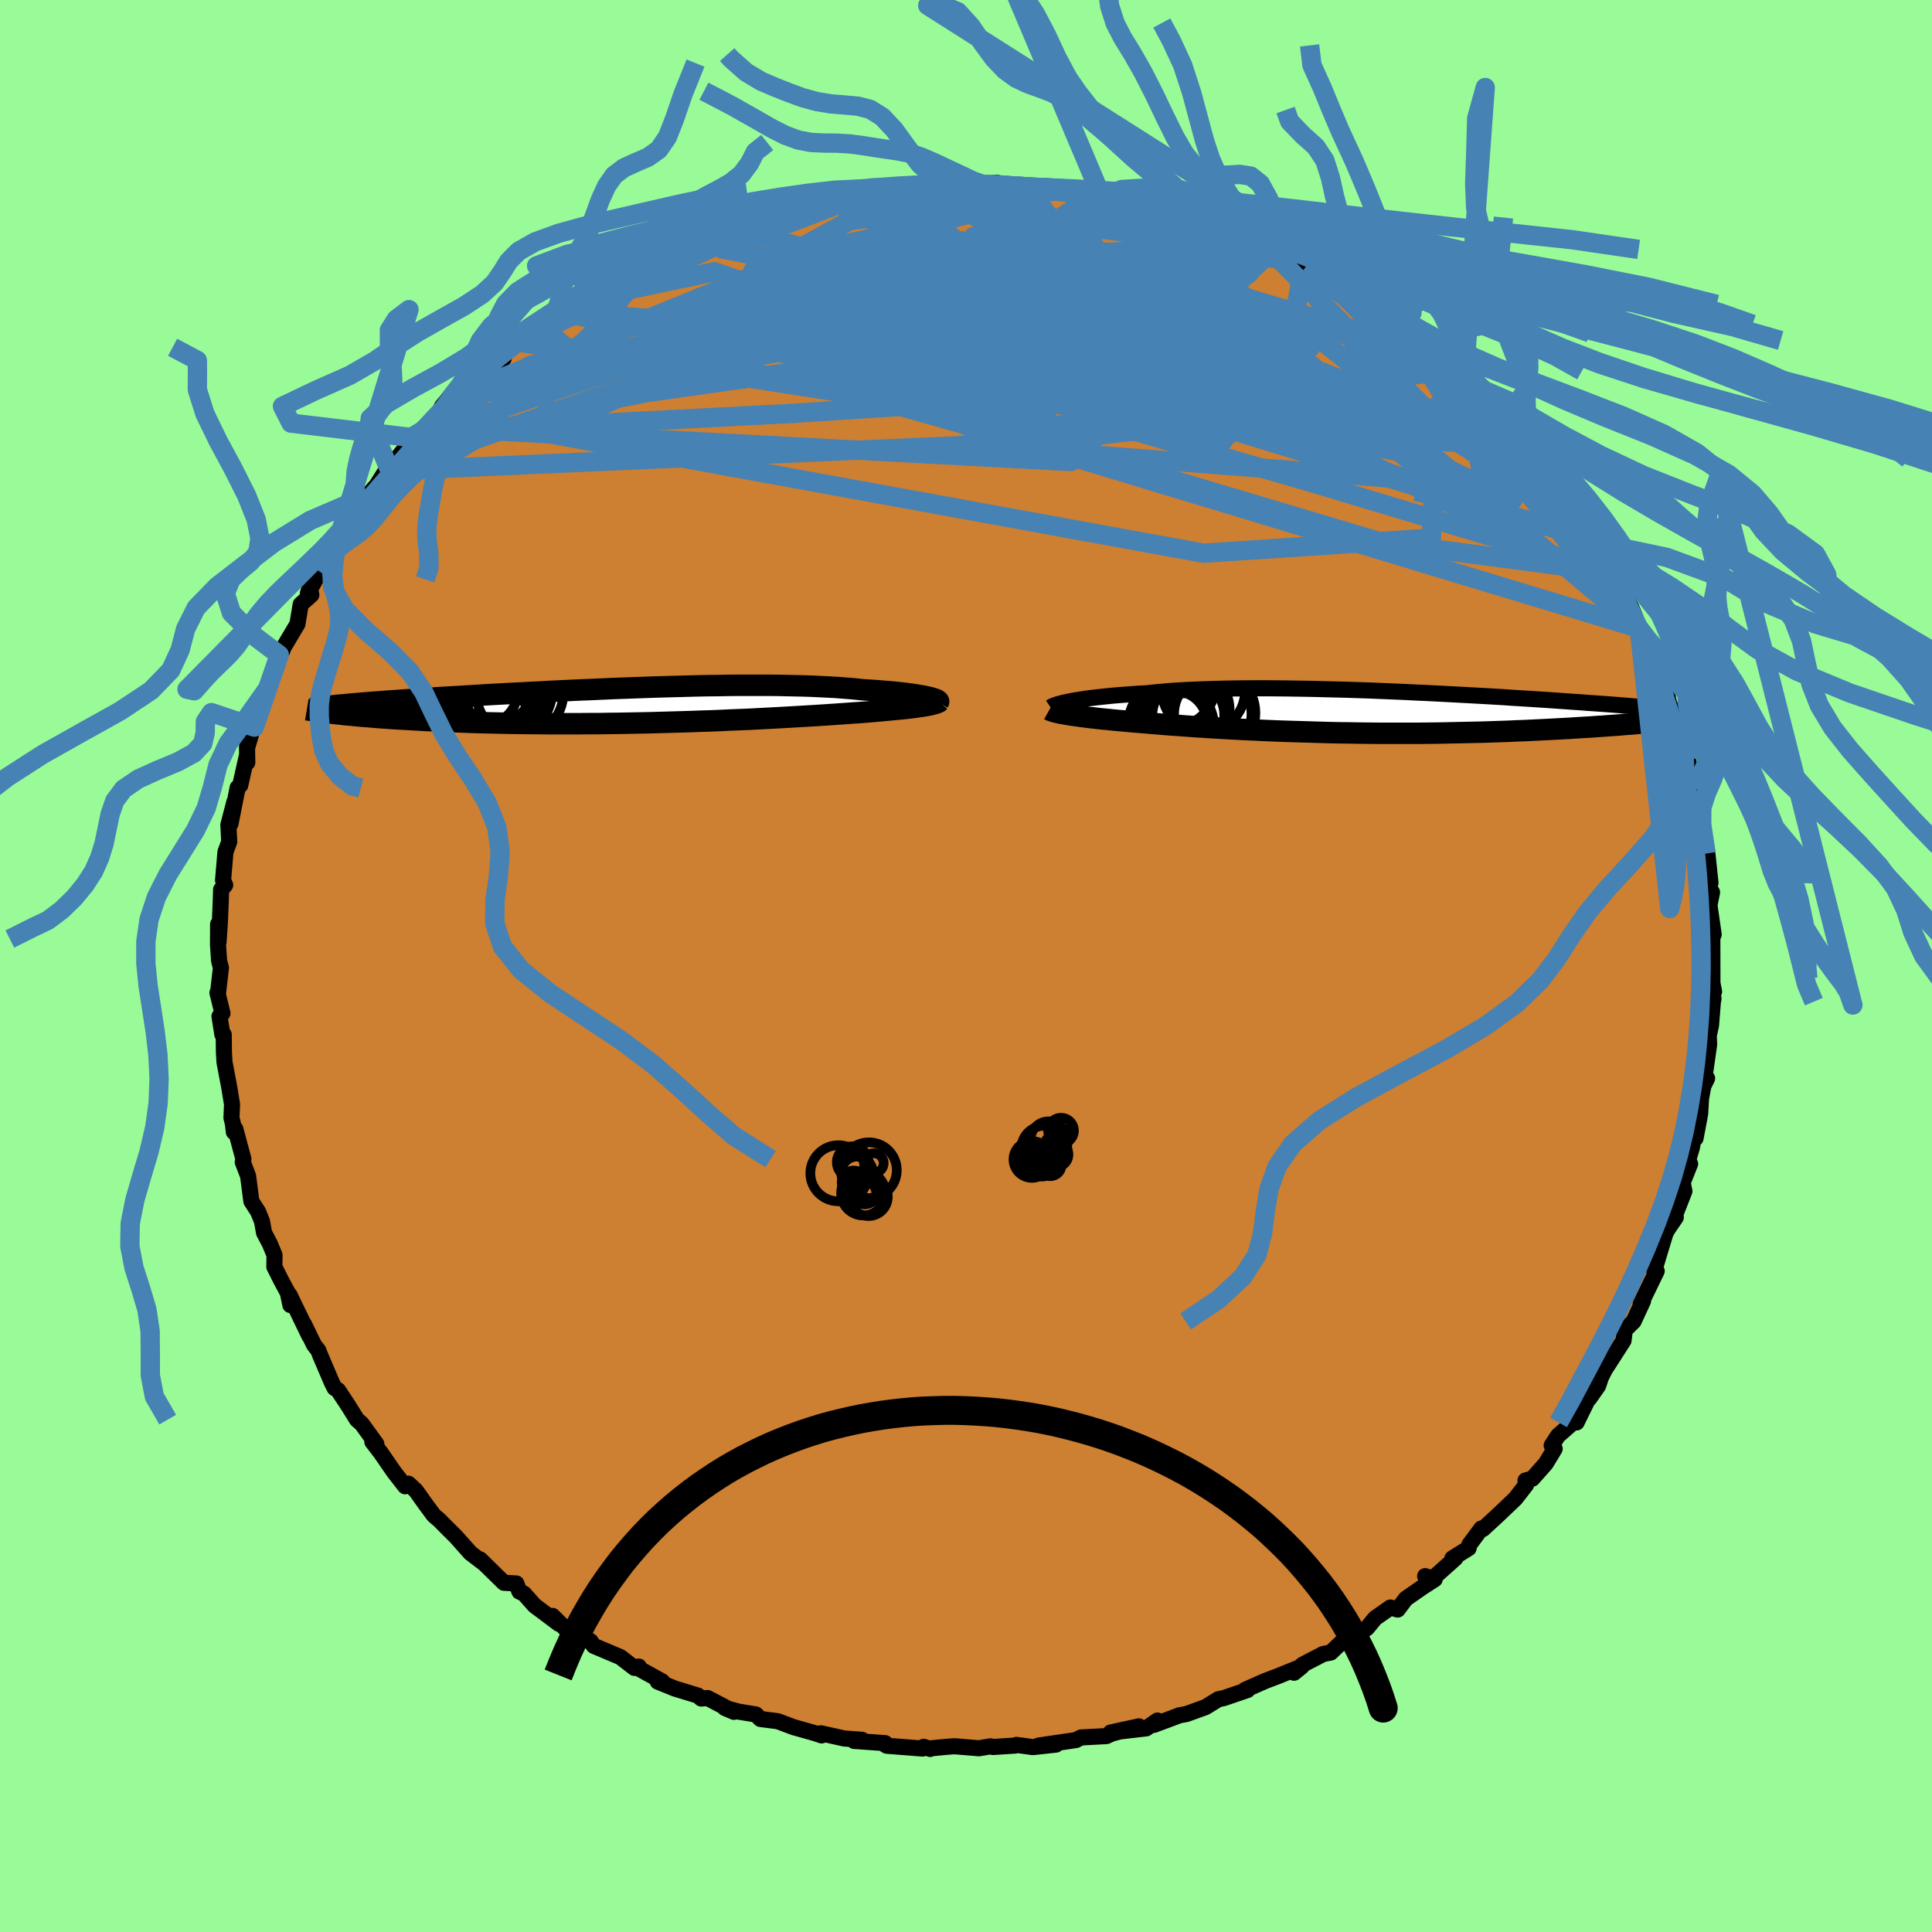 <svg viewBox="-100 -100 200 200" xmlns="http://www.w3.org/2000/svg" width="500" height="500" id="face-svg">
    <defs>
      <clipPath id="leftEyeClipPath">
        <polyline points="31.22,-0.88 30.96,-0.94 30.66,-1 30.34,-1.05 29.99,-1.11 29.61,-1.17 29.21,-1.22 28.78,-1.28 28.32,-1.33 27.84,-1.38 27.33,-1.43 26.8,-1.47 26.24,-1.52 25.66,-1.56 25.06,-1.6 24.43,-1.64 23.81,-1.71 23.15,-1.77 22.46,-1.82 21.72,-1.88 20.96,-1.92 20.16,-1.96 19.33,-2 18.47,-2.03 17.57,-2.05 16.65,-2.07 15.71,-2.09 14.74,-2.1 13.75,-2.1 12.73,-2.1 11.7,-2.1 10.65,-2.09 9.59,-2.07 8.51,-2.06 7.42,-2.04 6.33,-2.01 5.23,-1.98 4.12,-1.95 3.01,-1.92 1.9,-1.88 0.79,-1.84 -0.31,-1.8 -1.41,-1.76 -2.51,-1.71 -3.59,-1.66 -4.67,-1.62 -5.73,-1.57 -6.78,-1.52 -7.82,-1.47 -8.84,-1.41 -9.85,-1.36 -10.83,-1.31 -11.8,-1.26 -12.74,-1.21 -13.67,-1.16 -14.57,-1.11 -15.46,-1.05 -16.32,-1 -17.15,-0.95 -17.97,-0.9 -18.75,-0.86 -19.52,-0.81 -20.26,-0.76 -20.98,-0.71 -21.68,-0.67 -22.35,-0.62 -23,-0.58 -23.63,-0.53 -24.25,-0.49 -24.84,-0.45 -25.41,-0.4 -25.96,-0.36 -26.49,-0.32 -27,-0.28 -27.48,-0.24 -27.95,-0.2 -28.4,-0.16 -28.83,-0.12 -29.24,-0.08 -29.64,-0.05 -29.99,0.84 -29.6,0.88 -29.19,0.93 -28.75,0.97 -28.31,1.01 -27.84,1.06 -27.35,1.1 -26.85,1.14 -26.33,1.18 -25.79,1.23 -25.23,1.27 -24.66,1.31 -24.06,1.35 -23.45,1.39 -22.82,1.42 -22.17,1.46 -21.49,1.5 -20.8,1.54 -20.09,1.57 -19.35,1.61 -18.6,1.64 -17.82,1.67 -17.02,1.7 -16.2,1.73 -15.36,1.76 -14.5,1.78 -13.62,1.8 -12.72,1.82 -11.8,1.84 -10.87,1.85 -9.92,1.86 -8.95,1.87 -7.97,1.88 -6.98,1.88 -5.97,1.88 -4.95,1.88 -3.92,1.87 -2.89,1.87 -1.84,1.85 -0.79,1.84 0.26,1.82 1.32,1.8 2.38,1.78 3.44,1.75 4.49,1.72 5.55,1.69 6.6,1.66 7.64,1.62 8.67,1.59 9.69,1.55 10.7,1.5 11.7,1.46 12.69,1.42 13.65,1.37 14.6,1.32 15.53,1.27 16.44,1.22 17.32,1.17 18.18,1.12 19.02,1.07 19.83,1.02 20.61,0.97 21.37,0.92 22.09,0.87 22.79,0.82 23.46,0.77 24.1,0.73 24.73,0.68 25.34,0.63 25.92,0.58 26.49,0.53 27.03,0.48 27.55,0.43 28.05,0.38 28.52,0.34 28.97,0.29 29.4,0.24 29.8,0.19 30.17,0.14 30.52,0.09" />
      </clipPath>
      <clipPath id="rightEyeClipPath">
        <polyline points="-32.49,-1.12 -32.15,-1.19 -31.77,-1.26 -31.37,-1.32 -30.94,-1.39 -30.48,-1.46 -29.98,-1.52 -29.46,-1.58 -28.91,-1.64 -28.34,-1.7 -27.73,-1.76 -27.1,-1.81 -26.44,-1.86 -25.76,-1.91 -25.05,-1.96 -24.31,-2 -23.59,-2.08 -22.83,-2.15 -22.03,-2.22 -21.19,-2.28 -20.3,-2.33 -19.38,-2.37 -18.42,-2.41 -17.43,-2.44 -16.4,-2.47 -15.35,-2.49 -14.27,-2.5 -13.16,-2.51 -12.03,-2.51 -10.88,-2.5 -9.72,-2.49 -8.53,-2.47 -7.34,-2.45 -6.14,-2.42 -4.93,-2.39 -3.72,-2.36 -2.5,-2.32 -1.29,-2.28 -0.08,-2.23 1.13,-2.18 2.32,-2.13 3.51,-2.07 4.68,-2.02 5.84,-1.96 6.99,-1.9 8.11,-1.84 9.22,-1.78 10.3,-1.72 11.37,-1.66 12.4,-1.6 13.42,-1.53 14.41,-1.47 15.37,-1.41 16.3,-1.35 17.21,-1.29 18.09,-1.23 18.94,-1.17 19.76,-1.11 20.55,-1.06 21.31,-1 22.05,-0.95 22.76,-0.9 23.44,-0.85 24.09,-0.8 24.73,-0.75 25.33,-0.7 25.91,-0.65 26.47,-0.61 27.01,-0.56 27.53,-0.52 28.02,-0.48 28.49,-0.43 28.94,-0.39 29.37,-0.35 29.77,-0.32 30.16,-0.28 30.53,-0.24 30.88,-0.21 31.21,-0.17 31.52,-0.14 28.54,0.94 28.05,0.99 27.54,1.04 27.02,1.08 26.47,1.13 25.92,1.18 25.34,1.22 24.75,1.27 24.15,1.32 23.53,1.36 22.89,1.41 22.24,1.45 21.57,1.5 20.88,1.54 20.18,1.58 19.47,1.63 18.73,1.67 17.98,1.71 17.21,1.75 16.42,1.79 15.61,1.83 14.79,1.87 13.95,1.9 13.09,1.94 12.21,1.97 11.32,2 10.42,2.03 9.5,2.05 8.56,2.07 7.62,2.09 6.66,2.11 5.69,2.13 4.71,2.14 3.73,2.15 2.73,2.15 1.73,2.15 0.72,2.15 -0.29,2.15 -1.31,2.14 -2.32,2.13 -3.34,2.11 -4.36,2.1 -5.37,2.08 -6.39,2.05 -7.4,2.02 -8.4,1.99 -9.39,1.96 -10.38,1.93 -11.36,1.89 -12.33,1.85 -13.28,1.8 -14.23,1.76 -15.15,1.71 -16.07,1.66 -16.96,1.61 -17.84,1.56 -18.7,1.5 -19.54,1.45 -20.35,1.39 -21.15,1.33 -21.92,1.28 -22.67,1.22 -23.4,1.16 -24.1,1.1 -24.78,1.04 -25.41,0.99 -26.03,0.94 -26.63,0.88 -27.22,0.83 -27.78,0.78 -28.33,0.72 -28.86,0.67 -29.36,0.62 -29.85,0.56 -30.32,0.51 -30.76,0.45 -31.18,0.4 -31.58,0.34 -31.96,0.29 -32.31,0.24" />
      </clipPath>
      <filter id="fuzzy">
        <feTurbulence id="turbulence" baseFrequency="0.05" numOctaves="3" type="noise" result="noise" />
        <feDisplacementMap in="SourceGraphic" in2="noise" scale="2" />
      </filter>
      <linearGradient id="rainbowGradient" x1="0%" y1="0%" x2="100%" y2="0%">
        <stop offset="0%" style="stop-color: [object Object]; stop-opacity: 1" />
        <stop offset="50%" style="stop-color: [object Object]; stop-opacity: 1" />
        <stop offset="100%" style="stop-color: [object Object]; stop-opacity: 1" />
      </linearGradient>
    </defs>
    <rect x="-100" y="-100" width="100%" height="100%" fill="rgb(152, 251, 152)" />
    <polyline id="faceContour" points="77.27,1.78 77.44,2.64 77.16,1.28 77.38,3.4 77.32,3.69 77.12,6.17 76.89,7.2 76.93,8.12 76.41,11.79 76.72,11.63 76.33,12.43 76.09,13.73 76,15.3 75.52,17.84 75.5,16.77 75.15,18.78 74.59,20.67 74.96,20.48 74.19,22.42 74.37,23.31 73.42,25.73 73.48,26.02 72.67,27.2 72.42,27.64 71.86,29.48 71.24,31.55 71.5,31.58 69.84,35 70.05,34.75 70.09,34.67 69.11,36.79 68.2,37.68 68.07,38.77 66.21,41.67 66.61,40.82 65.73,42.59 65.44,43.46 64.53,44.76 64.75,44.11 63.21,47.25 62.88,47.22 61.28,48.63 60.63,49.63 60.94,49.98 60.02,51.5 58.63,53.07 57.92,53.26 57.98,53.71 56.87,55.14 55.02,56.9 53.52,58.28 53.35,58.23 52.11,59.9 52.03,60.27 50.35,61.32 50.67,61.3 48.31,63.41 47.53,63.16 48.52,63.49 47.29,64.28 45.53,65.5 44.69,66.62 43.93,66.41 42.35,67.52 41.51,68.54 40.52,69.21 39.49,69.67 39.06,69.83 37.76,71.07 36.98,71.22 34.84,72.33 33.96,73.16 34.76,72.51 32.33,73.5 30.96,74.02 28.9,74.93 29.14,74.95 26.71,75.78 26.13,75.9 24.8,76.72 22.84,77.43 22.09,77.57 20.95,78 19.44,78.56 19.82,78.11 18.65,78.92 14.97,79.35 17.9,78.71 15.1,79.46 14.53,79.72 11.91,79.86 11.39,80.13 7.52,80.7 9.32,80.6 6.92,80.86 5.22,80.63 5.09,80.7 2.79,80.85 2.54,80.78 1.34,80.98 -1.2,80.77 -2.12,80.84 -3.79,81 -3.71,81.05 -4.38,80.83 -4.5,81.01 -8.2,80.72 -8.52,80.52 -8.37,80.45 -11.58,80.22 -10.77,80.1 -12.59,79.97 -15.03,79.43 -14.94,79.65 -15.66,79.41 -17.83,78.8 -19.48,78.18 -21.28,77.95 -21.75,77.48 -23.53,77.19 -24.96,76.81 -24.02,77.21 -26.75,75.78 -27.41,75.83 -27.75,75.53 -30.14,74.8 -31.91,74.08 -31.45,74.06 -33.92,72.7 -33.87,72.52 -34.33,72.66 -35.78,71.54 -38.53,70.38 -38.81,70 -38.85,69.91 -39.34,69.6 -41.34,68.72 -42.8,67.28 -42.15,68.09 -44.66,66.21 -45.76,64.97 -46.23,64.76 -46.55,63.92 -47.83,63.85 -50.3,61.43 -49.91,61.83 -51.3,60.77 -52.81,59.07 -53.76,58.13 -54.53,57.35 -54.97,56.98 -55.14,56.81 -55.99,55.66 -56.94,54.32 -57.72,53.59 -58.06,53.86 -59.22,52.37 -60.57,50.41 -61.46,49.25 -61.04,49.48 -62.55,47.4 -63.05,46.96 -63.93,45.54 -65,43.92 -65.36,43.69 -65.64,43.14 -66.85,40.31 -67.05,39.79 -67.5,39.21 -68.53,37.08 -67.97,38.31 -70.03,34.05 -69.94,35.1 -70.2,33.84 -70.91,32.52 -71.6,31.14 -71.58,29.93 -72.06,28.77 -72.66,27.63 -72.88,26.43 -73.28,25.44 -73.98,24.35 -74.32,21.73 -74.87,20.3 -74.8,19.99 -75.64,16.87 -75.79,17.19 -75.89,16.33 -76.04,15.72 -75.98,14.32 -76.28,12.49 -76.76,9.96 -76.82,8.93 -76.84,7.1 -76.98,7.09 -77.28,5.21 -76.97,4.9 -77.49,2.77 -77.45,2.96 -77.13,0.19 -77.32,-0.54 -77.43,-2.18 -77.42,-4.33 -77.38,-2.45 -77.24,-4.49 -77.14,-6.9 -77.11,-7.92 -76.69,-8.38 -76.91,-8.88 -76.66,-11.81 -76.27,-12.86 -76.36,-14.61 -75.74,-16.98 -76.14,-14.72 -75.4,-18.46 -75.13,-18.71 -74.42,-21.88 -74.4,-21.07 -74.43,-22.73 -74.41,-22.62 -73.4,-26.08 -73.67,-24.73 -72.39,-28.11 -72.41,-28.57 -71.85,-30.08 -72.07,-29.44 -71.09,-32.21 -70.77,-32.63 -70.66,-32.96 -69.21,-35.4 -68.87,-37.44 -67.77,-38.42 -67.95,-39.15 -68.13,-38.55 -66.9,-40.82 -65.68,-42.37 -65.04,-43.98 -64.75,-44.73 -63.84,-45.65 -63.36,-46.49 -61.91,-48.7 -61.27,-49.48 -61.93,-48.3 -60.07,-51.26 -59.75,-51.51 -58.14,-53.48 -57.73,-54.46 -57.43,-54.71 -56.7,-54.9 -55.85,-55.77 -54.44,-57.16 -53.44,-58.7 -54.26,-57.91 -52.7,-59.8 -51.17,-60.3 -50.48,-61.6 -50.64,-61.12 -47.86,-62.89 -47.75,-64.03 -46.6,-64.63 -46.16,-65.18 -44.1,-66.37 -42.76,-67.2 -42.45,-67.71 -41.95,-67.92 -39.91,-69.09 -39.76,-69.42 -37.25,-70.48 -37.68,-70.78 -37.77,-70.79 -34.2,-72.9 -33.57,-72.95 -33.37,-73.04 -32.46,-73.91 -32.41,-73.55 -28.64,-75.11 -28.15,-75.35 -27.5,-75.46 -26.95,-75.78 -25.22,-76.51 -23.12,-77.18 -21.77,-77.79 -20.49,-78.18 -21.05,-77.89 -18.91,-78.34 -17.71,-78.94 -16.47,-79.4 -16.68,-79.25 -14.82,-79.59 -12.81,-80.04 -12.07,-79.89 -9.77,-80.16 -9.89,-80.53 -7.96,-80.46 -7.4,-80.45 -5.25,-80.9 -6.12,-80.68 -3.21,-80.67 -1.9,-81.03 -0.42,-81.14 0.87,-81.13 1.72,-80.92 3.2,-81.09 2.69,-81 6.17,-80.77 4.78,-80.83 8.56,-80.58 7.11,-80.39 10.27,-80.4 11.55,-80.18 11.61,-79.7 13.15,-79.65 12.82,-79.85 14.07,-79.55 16.41,-79.04 17.11,-78.83 19.51,-78.64 20.81,-78.1 22.41,-77.39 22.6,-77.11 22.93,-77.07 25.54,-76.44 25.31,-76.58 27.54,-75.73 28.06,-75.16 27.71,-75.63 31.55,-74.06 31.81,-74.18 33.85,-72.49 33.33,-73.11 34.85,-71.96 36.41,-71.41 37.49,-70.76 36.86,-71.08 41.03,-68.49 40.79,-69.02 40.6,-68.98 42.72,-67.39 44.93,-65.81 44.02,-66.43 45.93,-65.54 46.5,-64.75 48.56,-63.42 47.96,-63.35 49.74,-61.98 50.39,-61.6 51.98,-59.8 51.54,-60.48 52.78,-58.35 53.53,-58.21 55.54,-55.98 55.56,-56.31 55.81,-56.09 55.8,-56.11 57.84,-54.15 58.73,-52.49 59.08,-51.94 61.47,-48.96 61.57,-49.15 62.3,-48.54 61.46,-48.8 63.35,-46.39 63.47,-46.06 64.88,-43.91 64.62,-44.16 65.98,-42.88 66.7,-40.76 67.13,-39.92 67.62,-39.12 68.83,-37.22 69.79,-34.85 70.01,-34.05 69.69,-34.95 71.08,-32.77 70.52,-33.5 71.25,-31.6 71.9,-30.42 72.4,-28.96 72.87,-26.77 73.76,-24.44 73.96,-24.97 73.96,-23.1 74.32,-22.61 74.25,-23.31 75.15,-19.65 75.35,-18.47 75.49,-18.33 75.77,-16.07 75.91,-16.25 76.62,-11.64 76.4,-13.56 76.76,-11.54 77.07,-8.6 76.66,-8.59 77.23,-7.62 76.96,-6.3 77.4,-3.26 77.18,-2.77 77.28,-3.42 77.26,-2.82 77.27,1.78 77.44,2.64" fill="rgb(205, 127, 50)" stroke="black" stroke-width="1.667" stroke-linejoin="round" filter="url(#fuzzy)" />
    <g transform="translate(43.07 -26.24)">
      <polyline id="rightCountour" points="-32.49,-1.12 -32.15,-1.19 -31.77,-1.26 -31.37,-1.32 -30.94,-1.39 -30.48,-1.46 -29.98,-1.52 -29.46,-1.58 -28.91,-1.64 -28.34,-1.7 -27.73,-1.76 -27.1,-1.81 -26.44,-1.86 -25.76,-1.91 -25.05,-1.96 -24.31,-2 -23.59,-2.08 -22.83,-2.15 -22.03,-2.22 -21.19,-2.28 -20.3,-2.33 -19.38,-2.37 -18.42,-2.41 -17.43,-2.44 -16.4,-2.47 -15.35,-2.49 -14.27,-2.5 -13.16,-2.51 -12.03,-2.51 -10.88,-2.5 -9.72,-2.49 -8.53,-2.47 -7.34,-2.45 -6.14,-2.42 -4.93,-2.39 -3.72,-2.36 -2.5,-2.32 -1.29,-2.28 -0.08,-2.23 1.13,-2.18 2.32,-2.13 3.51,-2.07 4.68,-2.02 5.84,-1.96 6.99,-1.9 8.11,-1.84 9.22,-1.78 10.3,-1.72 11.37,-1.66 12.4,-1.6 13.42,-1.53 14.41,-1.47 15.37,-1.41 16.3,-1.35 17.21,-1.29 18.09,-1.23 18.94,-1.17 19.76,-1.11 20.55,-1.06 21.31,-1 22.05,-0.95 22.76,-0.9 23.44,-0.85 24.09,-0.8 24.73,-0.75 25.33,-0.7 25.91,-0.65 26.47,-0.61 27.01,-0.56 27.53,-0.52 28.02,-0.48 28.49,-0.43 28.94,-0.39 29.37,-0.35 29.77,-0.32 30.16,-0.28 30.53,-0.24 30.88,-0.21 31.21,-0.17 31.52,-0.14 28.54,0.94 28.05,0.99 27.54,1.04 27.02,1.08 26.47,1.13 25.92,1.18 25.34,1.22 24.75,1.27 24.15,1.32 23.53,1.36 22.89,1.41 22.24,1.45 21.57,1.5 20.88,1.54 20.18,1.58 19.47,1.63 18.73,1.67 17.98,1.71 17.21,1.75 16.42,1.79 15.61,1.83 14.79,1.87 13.95,1.9 13.09,1.94 12.21,1.97 11.32,2 10.42,2.03 9.5,2.05 8.56,2.07 7.62,2.09 6.66,2.11 5.69,2.13 4.71,2.14 3.73,2.15 2.73,2.15 1.73,2.15 0.72,2.15 -0.29,2.15 -1.31,2.14 -2.32,2.13 -3.34,2.11 -4.36,2.1 -5.37,2.08 -6.39,2.05 -7.4,2.02 -8.4,1.99 -9.39,1.96 -10.38,1.93 -11.36,1.89 -12.33,1.85 -13.28,1.8 -14.23,1.76 -15.15,1.71 -16.07,1.66 -16.96,1.61 -17.84,1.56 -18.7,1.5 -19.54,1.45 -20.35,1.39 -21.15,1.33 -21.92,1.28 -22.67,1.22 -23.4,1.16 -24.1,1.1 -24.78,1.04 -25.41,0.99 -26.03,0.94 -26.63,0.88 -27.22,0.83 -27.78,0.78 -28.33,0.72 -28.86,0.67 -29.36,0.62 -29.85,0.56 -30.32,0.51 -30.76,0.45 -31.18,0.4 -31.58,0.34 -31.96,0.29 -32.31,0.24" fill="white" stroke="white" stroke-width="0" stroke-linejoin="round" filter="url(#fuzzy)" />
    </g>
    <g transform="translate(-35.19 -26.96)">
      <polyline id="leftCountour" points="31.22,-0.88 30.96,-0.94 30.66,-1 30.34,-1.05 29.99,-1.11 29.61,-1.17 29.21,-1.22 28.78,-1.28 28.32,-1.33 27.84,-1.38 27.33,-1.43 26.8,-1.47 26.24,-1.52 25.66,-1.56 25.06,-1.6 24.43,-1.64 23.81,-1.71 23.15,-1.77 22.46,-1.82 21.72,-1.88 20.96,-1.92 20.16,-1.96 19.33,-2 18.47,-2.03 17.57,-2.05 16.65,-2.07 15.71,-2.09 14.74,-2.1 13.75,-2.1 12.73,-2.1 11.7,-2.1 10.65,-2.09 9.59,-2.07 8.51,-2.06 7.42,-2.04 6.33,-2.01 5.23,-1.98 4.12,-1.95 3.01,-1.92 1.9,-1.88 0.79,-1.84 -0.31,-1.8 -1.41,-1.76 -2.51,-1.71 -3.59,-1.66 -4.67,-1.62 -5.73,-1.57 -6.78,-1.52 -7.82,-1.47 -8.84,-1.41 -9.85,-1.36 -10.83,-1.31 -11.8,-1.26 -12.74,-1.21 -13.67,-1.16 -14.57,-1.11 -15.46,-1.05 -16.32,-1 -17.15,-0.95 -17.97,-0.9 -18.75,-0.86 -19.52,-0.81 -20.26,-0.76 -20.98,-0.71 -21.68,-0.67 -22.35,-0.62 -23,-0.58 -23.63,-0.53 -24.25,-0.49 -24.84,-0.45 -25.41,-0.4 -25.96,-0.36 -26.49,-0.32 -27,-0.28 -27.48,-0.24 -27.95,-0.2 -28.4,-0.16 -28.83,-0.12 -29.24,-0.08 -29.64,-0.05 -29.99,0.84 -29.6,0.88 -29.19,0.93 -28.75,0.97 -28.31,1.01 -27.84,1.06 -27.35,1.1 -26.85,1.14 -26.33,1.18 -25.79,1.23 -25.23,1.27 -24.66,1.31 -24.06,1.35 -23.45,1.39 -22.82,1.42 -22.17,1.46 -21.49,1.5 -20.8,1.54 -20.09,1.57 -19.35,1.61 -18.6,1.64 -17.82,1.67 -17.02,1.7 -16.2,1.73 -15.36,1.76 -14.5,1.78 -13.62,1.8 -12.72,1.82 -11.8,1.84 -10.87,1.85 -9.92,1.86 -8.95,1.87 -7.97,1.88 -6.98,1.88 -5.97,1.88 -4.95,1.88 -3.92,1.87 -2.89,1.87 -1.84,1.85 -0.79,1.84 0.26,1.82 1.32,1.8 2.38,1.78 3.44,1.75 4.49,1.72 5.55,1.69 6.6,1.66 7.64,1.62 8.67,1.59 9.69,1.55 10.7,1.5 11.7,1.46 12.69,1.42 13.65,1.37 14.6,1.32 15.53,1.27 16.44,1.22 17.32,1.17 18.18,1.12 19.02,1.07 19.83,1.02 20.61,0.97 21.37,0.92 22.09,0.87 22.79,0.82 23.46,0.77 24.1,0.73 24.73,0.68 25.34,0.63 25.92,0.58 26.49,0.53 27.03,0.48 27.55,0.43 28.05,0.38 28.52,0.34 28.97,0.29 29.4,0.24 29.8,0.19 30.17,0.14 30.52,0.09" fill="white" stroke="white" stroke-width="0" stroke-linejoin="round" filter="url(#fuzzy)" />
    </g>
    <g transform="translate(43.07 -26.24)">
      <polyline id="rightUpper" points="-34.32,-0.54 -34.26,-0.58 -34.18,-0.63 -34.07,-0.68 -33.93,-0.74 -33.76,-0.8 -33.57,-0.86 -33.34,-0.92 -33.09,-0.99 -32.81,-1.05 -32.49,-1.12 -32.15,-1.19 -31.77,-1.26 -31.37,-1.32 -30.94,-1.39 -30.48,-1.46 -29.98,-1.52 -29.46,-1.58 -28.91,-1.64 -28.34,-1.7 -27.73,-1.76 -27.1,-1.81 -26.44,-1.86 -25.76,-1.91 -25.05,-1.96 -24.31,-2 -23.59,-2.08 -22.83,-2.15 -22.03,-2.22 -21.19,-2.28 -20.3,-2.33 -19.38,-2.37 -18.42,-2.41 -17.43,-2.44 -16.4,-2.47 -15.35,-2.49 -14.27,-2.5 -13.16,-2.51 -12.03,-2.51 -10.88,-2.5 -9.72,-2.49 -8.53,-2.47 -7.34,-2.45 -6.14,-2.42 -4.93,-2.39 -3.72,-2.36 -2.5,-2.32 -1.29,-2.28 -0.08,-2.23 1.13,-2.18 2.32,-2.13 3.51,-2.07 4.68,-2.02 5.84,-1.96 6.99,-1.9 8.11,-1.84 9.22,-1.78 10.3,-1.72 11.37,-1.66 12.4,-1.6 13.42,-1.53 14.41,-1.47 15.37,-1.41 16.3,-1.35 17.21,-1.29 18.09,-1.23 18.94,-1.17 19.76,-1.11 20.55,-1.06 21.31,-1 22.05,-0.95 22.76,-0.9 23.44,-0.85 24.09,-0.8 24.73,-0.75 25.33,-0.7 25.91,-0.65 26.47,-0.61 27.01,-0.56 27.53,-0.52 28.02,-0.48 28.49,-0.43 28.94,-0.39 29.37,-0.35 29.77,-0.32 30.16,-0.28 30.53,-0.24 30.88,-0.21 31.21,-0.17 31.52,-0.14 31.81,-0.1 32.09,-0.07 32.34,-0.04 32.59,-0.01 32.81,0.02 33.02,0.05 33.22,0.08 33.4,0.11 33.57,0.14 33.72,0.17" fill="none" stroke="black" stroke-width="1.667" stroke-linejoin="round" filter="url(#fuzzy)" />
      <polyline id="rightLower" points="-34.44,-0.28 -34.35,-0.23 -34.23,-0.18 -34.08,-0.13 -33.91,-0.08 -33.71,-0.03 -33.48,0.02 -33.23,0.08 -32.95,0.13 -32.64,0.18 -32.31,0.24 -31.96,0.29 -31.58,0.34 -31.18,0.4 -30.76,0.45 -30.32,0.51 -29.85,0.56 -29.36,0.62 -28.86,0.67 -28.33,0.72 -27.78,0.78 -27.22,0.83 -26.63,0.88 -26.03,0.94 -25.41,0.99 -24.78,1.04 -24.1,1.1 -23.4,1.16 -22.67,1.22 -21.92,1.28 -21.15,1.33 -20.35,1.39 -19.54,1.45 -18.7,1.5 -17.84,1.56 -16.96,1.61 -16.07,1.66 -15.15,1.71 -14.23,1.76 -13.28,1.8 -12.33,1.85 -11.36,1.89 -10.38,1.93 -9.39,1.96 -8.4,1.99 -7.4,2.02 -6.39,2.05 -5.37,2.08 -4.36,2.1 -3.34,2.11 -2.32,2.13 -1.31,2.14 -0.29,2.15 0.72,2.15 1.73,2.15 2.73,2.15 3.73,2.15 4.71,2.14 5.69,2.13 6.66,2.11 7.62,2.09 8.56,2.07 9.5,2.05 10.42,2.03 11.32,2 12.21,1.97 13.09,1.94 13.95,1.9 14.79,1.87 15.61,1.83 16.42,1.79 17.21,1.75 17.98,1.71 18.73,1.67 19.47,1.63 20.18,1.58 20.88,1.54 21.57,1.5 22.24,1.45 22.89,1.41 23.53,1.36 24.15,1.32 24.75,1.27 25.34,1.22 25.92,1.18 26.47,1.13 27.02,1.08 27.54,1.04 28.05,0.99 28.54,0.94 29.02,0.9 29.48,0.85 29.93,0.81 30.36,0.76 30.78,0.72 31.18,0.67 31.57,0.63 31.94,0.59 32.3,0.55 32.64,0.51" fill="none" stroke="black" stroke-width="2.222" stroke-linejoin="round" filter="url(#fuzzy)" />
      <circle r="3.354" cx="-21.472" cy="1.139" stroke="black" fill="none" stroke-width="1.0" filter="url(#fuzzy)" clip-path="url(#rightEyeClipPath)" /><circle r="4.798" cx="-20.507" cy="1.169" stroke="black" fill="none" stroke-width="1.0" filter="url(#fuzzy)" clip-path="url(#rightEyeClipPath)" /><circle r="4.008" cx="-17.522" cy="0.139" stroke="black" fill="none" stroke-width="1.0" filter="url(#fuzzy)" clip-path="url(#rightEyeClipPath)" /><circle r="4.424" cx="-21.827" cy="1.384" stroke="black" fill="none" stroke-width="1.0" filter="url(#fuzzy)" clip-path="url(#rightEyeClipPath)" /><circle r="4.302" cx="-18.482" cy="-2.266" stroke="black" fill="none" stroke-width="1.0" filter="url(#fuzzy)" clip-path="url(#rightEyeClipPath)" /><circle r="4.224" cx="-20.002" cy="-0.286" stroke="black" fill="none" stroke-width="1.0" filter="url(#fuzzy)" clip-path="url(#rightEyeClipPath)" /><circle r="3.722" cx="-20.057" cy="0.284" stroke="black" fill="none" stroke-width="1.0" filter="url(#fuzzy)" clip-path="url(#rightEyeClipPath)" /><circle r="4.388" cx="-21.602" cy="-2.916" stroke="black" fill="none" stroke-width="1.0" filter="url(#fuzzy)" clip-path="url(#rightEyeClipPath)" /><circle r="4.5" cx="-17.612" cy="0.039" stroke="black" fill="none" stroke-width="1.0" filter="url(#fuzzy)" clip-path="url(#rightEyeClipPath)" /><circle r="4.25" cx="-21.992" cy="1.089" stroke="black" fill="none" stroke-width="1.0" filter="url(#fuzzy)" clip-path="url(#rightEyeClipPath)" />
      </g>
    <g transform="translate(-35.19 -26.96)">
      <polyline id="leftUpper" points="32.34,-0.39 32.36,-0.42 32.34,-0.47 32.3,-0.51 32.23,-0.56 32.14,-0.61 32.01,-0.66 31.86,-0.71 31.67,-0.77 31.46,-0.83 31.22,-0.88 30.96,-0.94 30.66,-1 30.34,-1.05 29.99,-1.11 29.61,-1.17 29.21,-1.22 28.78,-1.28 28.32,-1.33 27.84,-1.38 27.33,-1.43 26.8,-1.47 26.24,-1.52 25.66,-1.56 25.06,-1.6 24.43,-1.64 23.81,-1.71 23.15,-1.77 22.46,-1.82 21.72,-1.88 20.96,-1.92 20.16,-1.96 19.33,-2 18.47,-2.03 17.57,-2.05 16.65,-2.07 15.71,-2.09 14.74,-2.1 13.75,-2.1 12.73,-2.1 11.7,-2.1 10.65,-2.09 9.59,-2.07 8.51,-2.06 7.42,-2.04 6.33,-2.01 5.23,-1.98 4.12,-1.95 3.01,-1.92 1.9,-1.88 0.79,-1.84 -0.31,-1.8 -1.41,-1.76 -2.51,-1.71 -3.59,-1.66 -4.67,-1.62 -5.73,-1.57 -6.78,-1.52 -7.82,-1.47 -8.84,-1.41 -9.85,-1.36 -10.83,-1.31 -11.8,-1.26 -12.74,-1.21 -13.67,-1.16 -14.57,-1.11 -15.46,-1.05 -16.32,-1 -17.15,-0.95 -17.97,-0.9 -18.75,-0.86 -19.52,-0.81 -20.26,-0.76 -20.98,-0.71 -21.68,-0.67 -22.35,-0.62 -23,-0.58 -23.63,-0.53 -24.25,-0.49 -24.84,-0.45 -25.41,-0.4 -25.96,-0.36 -26.49,-0.32 -27,-0.28 -27.48,-0.24 -27.95,-0.2 -28.4,-0.16 -28.83,-0.12 -29.24,-0.08 -29.64,-0.05 -30.01,-0.01 -30.36,0.03 -30.7,0.07 -31.02,0.1 -31.32,0.14 -31.61,0.17 -31.87,0.21 -32.12,0.25 -32.36,0.28 -32.58,0.32" fill="none" stroke="black" stroke-width="2.222" stroke-linejoin="round" filter="url(#fuzzy)" />
      <polyline id="leftLower" points="32.45,-0.43 32.39,-0.37 32.29,-0.32 32.17,-0.27 32.02,-0.22 31.84,-0.17 31.63,-0.11 31.4,-0.06 31.13,-0.01 30.84,0.04 30.52,0.09 30.17,0.14 29.8,0.19 29.4,0.24 28.97,0.29 28.52,0.34 28.05,0.38 27.55,0.43 27.03,0.48 26.49,0.53 25.92,0.58 25.34,0.63 24.73,0.68 24.1,0.73 23.46,0.77 22.79,0.82 22.09,0.87 21.37,0.92 20.61,0.97 19.83,1.02 19.02,1.07 18.18,1.12 17.32,1.17 16.44,1.22 15.53,1.27 14.6,1.32 13.65,1.37 12.69,1.42 11.7,1.46 10.7,1.5 9.69,1.55 8.67,1.59 7.64,1.62 6.6,1.66 5.55,1.69 4.49,1.72 3.44,1.75 2.38,1.78 1.32,1.8 0.26,1.82 -0.79,1.84 -1.84,1.85 -2.89,1.87 -3.92,1.87 -4.95,1.88 -5.97,1.88 -6.98,1.88 -7.97,1.88 -8.95,1.87 -9.92,1.86 -10.87,1.85 -11.8,1.84 -12.72,1.82 -13.62,1.8 -14.5,1.78 -15.36,1.76 -16.2,1.73 -17.02,1.7 -17.82,1.67 -18.6,1.64 -19.35,1.61 -20.09,1.57 -20.8,1.54 -21.49,1.5 -22.17,1.46 -22.82,1.42 -23.45,1.39 -24.06,1.35 -24.66,1.31 -25.23,1.27 -25.79,1.23 -26.33,1.18 -26.85,1.14 -27.35,1.1 -27.84,1.06 -28.31,1.01 -28.75,0.97 -29.19,0.93 -29.6,0.88 -29.99,0.84 -30.37,0.8 -30.73,0.76 -31.08,0.71 -31.41,0.67 -31.72,0.63 -32.01,0.59 -32.29,0.55 -32.56,0.51 -32.81,0.47 -33.05,0.43" fill="none" stroke="black" stroke-width="2.222" stroke-linejoin="round" filter="url(#fuzzy)" />
      <circle r="3.88" cx="-13.427" cy="-2.131" stroke="black" fill="none" stroke-width="1.0" filter="url(#fuzzy)" clip-path="url(#leftEyeClipPath)" /><circle r="4.15" cx="-12.952" cy="1.199" stroke="black" fill="none" stroke-width="1.0" filter="url(#fuzzy)" clip-path="url(#leftEyeClipPath)" /><circle r="3.416" cx="-13.192" cy="1.369" stroke="black" fill="none" stroke-width="1.0" filter="url(#fuzzy)" clip-path="url(#leftEyeClipPath)" /><circle r="4.888" cx="-12.527" cy="-1.556" stroke="black" fill="none" stroke-width="1.0" filter="url(#fuzzy)" clip-path="url(#leftEyeClipPath)" /><circle r="3.636" cx="-14.822" cy="-1.596" stroke="black" fill="none" stroke-width="1.0" filter="url(#fuzzy)" clip-path="url(#leftEyeClipPath)" /><circle r="4.506" cx="-10.997" cy="-1.306" stroke="black" fill="none" stroke-width="1.0" filter="url(#fuzzy)" clip-path="url(#leftEyeClipPath)" /><circle r="4.756" cx="-12.637" cy="-1.036" stroke="black" fill="none" stroke-width="1.0" filter="url(#fuzzy)" clip-path="url(#leftEyeClipPath)" /><circle r="4.884" cx="-13.982" cy="-0.956" stroke="black" fill="none" stroke-width="1.0" filter="url(#fuzzy)" clip-path="url(#leftEyeClipPath)" /><circle r="3.824" cx="-13.767" cy="1.749" stroke="black" fill="none" stroke-width="1.0" filter="url(#fuzzy)" clip-path="url(#leftEyeClipPath)" /><circle r="3.976" cx="-12.777" cy="-0.236" stroke="black" fill="none" stroke-width="1.0" filter="url(#fuzzy)" clip-path="url(#leftEyeClipPath)" />
    </g>
    <g id="hairs">
      <polyline points="13.15,-79.65 -6.59,-66.85 11.17,-64.24 24.05,-63.56 24.95,-64.04 19.13,-65.41 12.74,-67.06 8.06,-68.49 4.07,-69.47 -0.66,-69.96 -5.82,-70.09 -9.17,-70.02 -7.97,-69.75 -0.94,-69.05 10.51,-67.63 22.42,-65.55 29.84,-63.44 29.57,-61.97 23.53,-60.77 21.15,-58.33 34.55,-55.66 45.93,-65.54" fill="none" stroke="rgb(70, 130, 180)" stroke-width="2" stroke-linejoin="round" filter="url(#fuzzy)" /><polyline points="51.98,-59.8 53.89,-47.58 33.82,-54.45 16.03,-61.42 9.81,-64.05 13.99,-63.3 23.61,-61.12 33.93,-58.84 41.97,-57.1 46.65,-56.13 48.36,-55.85 48.25,-55.98 47.44,-56.32 46.31,-57 44.44,-58.52 41.32,-61.14 37.19,-64.43 33.5,-67.11 32.16,-67.73 33.71,-65.79 35.19,-62.85 29.97,-62.94 14.41,-70.56 11.55,-80.18" fill="none" stroke="rgb(70, 130, 180)" stroke-width="2" stroke-linejoin="round" filter="url(#fuzzy)" /><polyline points="31.55,-74.06 7.57,-77.09 0.8,-75.52 5.56,-72.15 13.35,-68.65 20.22,-65.51 23.94,-63.17 22.44,-62.29 15.49,-63.05 6.27,-64.72 0.16,-66.14 1.33,-66.54 9.53,-65.9 19.52,-65 24.32,-65.46 21.36,-68.64 20.39,-71.7 48.56,-63.42" fill="none" stroke="rgb(70, 130, 180)" stroke-width="2" stroke-linejoin="round" filter="url(#fuzzy)" /><polyline points="-46.6,-64.63 14.26,-55.12 28.96,-57.57 31.59,-58.62 29.92,-57.57 27.68,-55.69 26.48,-54.23 25.36,-54.08 22.42,-55.61 17.19,-58.58 11.36,-62.21 7.49,-65.54 7.03,-67.78 9.01,-68.53 10.38,-67.86 7.46,-66.17 -1.97,-63.97 -16.94,-61.64 -32.97,-59.37 -43.52,-57.26 -41.75,-55.98 -18.04,-57.2 50.39,-61.6" fill="none" stroke="rgb(70, 130, 180)" stroke-width="2" stroke-linejoin="round" filter="url(#fuzzy)" /><polyline points="33.33,-73.11 23.76,-74.04 13.13,-73.86 13.65,-71.45 20.12,-68.19 24.74,-65.08 24.04,-62.65 19.49,-61.16 15.05,-60.61 14.04,-60.59 17.1,-60.39 22.27,-59.36 26.53,-57.37 27.47,-55.18 24.5,-54.29 19.11,-55.99 14.49,-59.93 14.47,-63.25 22.9,-61.83 41.15,-55.77 47.96,-63.35" fill="none" stroke="rgb(70, 130, 180)" stroke-width="2" stroke-linejoin="round" filter="url(#fuzzy)" /><polyline points="28.06,-75.16 13.37,-76.75 10.81,-74.21 8.66,-71.68 1.57,-69.61 -6.12,-67.12 -9.26,-63.77 -6.88,-59.98 -1.52,-56.96 3.54,-56.08 6.13,-58.03 5.62,-62.13 3.12,-66.44 1.7,-68.59 5.52,-66.77 14.32,-60.46 10.85,-52.22 -55.85,-55.77" fill="none" stroke="rgb(70, 130, 180)" stroke-width="2" stroke-linejoin="round" filter="url(#fuzzy)" /><polyline points="-42.45,-67.71 2.02,-59.6 1.2,-64.6 -3.56,-69.83 -5.45,-72.45 -4.99,-73.04 -4.25,-72.75 -4.33,-72.37 -5.08,-72.16 -6.07,-71.96 -7.56,-71.43 -10.07,-70.24 -13.3,-68.3 -15.65,-65.84 -15.1,-63.54 -11.21,-62.44 -6.51,-63.53 -5.5,-66.87 -11.06,-70.92 -20.65,-73.33 -25.28,-74.23 -9.77,-80.16" fill="none" stroke="rgb(70, 130, 180)" stroke-width="2" stroke-linejoin="round" filter="url(#fuzzy)" /><polyline points="69.69,-34.95 57.19,-50.12 44.24,-58.59 28.69,-64.69 16.1,-66.67 10.5,-64.82 11.58,-61.42 16.17,-58.86 20.96,-58.43 24.1,-60.04 25.02,-62.81 23.8,-65.73 20.77,-68.12 16.4,-69.75 11.17,-70.73 5.6,-71.29 0.31,-71.61 -3.61,-71.64 -4.82,-71.06 -2.72,-69.55 1.31,-67.16 4.24,-65.1 5.43,-65.98 12.56,-71.32 31.55,-74.06" fill="none" stroke="rgb(70, 130, 180)" stroke-width="2" stroke-linejoin="round" filter="url(#fuzzy)" /><polyline points="2.69,-81 32.77,-62.25 35.24,-61.45 27.54,-62.93 13.1,-64.07 -1.37,-64.44 -9.17,-64.16 -7.82,-63.46 0.65,-62.5 11.91,-61.67 21.27,-61.56 24.89,-62.67 20.59,-64.88 9.4,-67.4 -2.49,-69.26 -3.38,-69.16 19.29,-63.24 67.62,-39.12" fill="none" stroke="rgb(70, 130, 180)" stroke-width="2" stroke-linejoin="round" filter="url(#fuzzy)" /><polyline points="-60.07,-51.26 7.33,-54.21 18.18,-55.47 13.18,-59.56 8.94,-63.93 6.37,-67.35 3.32,-69.81 -0.82,-71.42 -5.2,-72.27 -8.57,-72.55 -10.44,-72.31 -11.5,-71.29 -12.6,-69.19 -13.79,-66.41 -16.91,-64 -31.31,-61.3 -60.07,-51.26" fill="none" stroke="rgb(70, 130, 180)" stroke-width="2" stroke-linejoin="round" filter="url(#fuzzy)" /><polyline points="-14.82,-79.59 -0.11,-72.62 0.61,-69.97 4.94,-69.97 10.34,-68.98 16.34,-65.73 23.57,-61.47 30.89,-58.42 35.74,-57.96 36.08,-59.88 31.59,-62.93 23.7,-65.77 15.47,-67.54 11.58,-67.73 16.32,-66.15 27.56,-64.2 29.56,-66.89 -1.9,-81.03" fill="none" stroke="rgb(70, 130, 180)" stroke-width="2" stroke-linejoin="round" filter="url(#fuzzy)" /><polyline points="-58.14,-53.48 -38.57,-57.68 -18.41,-66.35 -10.85,-72.34 -8.93,-74.59 -6.87,-73.7 -2.84,-70.88 2.09,-67.45 5.72,-64.43 6.58,-62.29 4.91,-60.93 2.34,-59.91 0.5,-58.86 -0.03,-57.65 0.13,-56.52 0.15,-55.87 0,-55.96 0.62,-56.78 3.05,-58.22 7.12,-60.41 11.01,-63.72 11.79,-68.03 5.89,-71.5 -12.65,-69.63 -57.73,-54.46" fill="none" stroke="rgb(70, 130, 180)" stroke-width="2" stroke-linejoin="round" filter="url(#fuzzy)" /><polyline points="66.7,-40.76 36.56,-49.81 16.59,-55.62 10.95,-61.36 8.89,-65.38 6.61,-67.02 3.94,-67.08 1.05,-66.58 -1.55,-66.03 -2.78,-65.57 -2.03,-65.31 -0.51,-65.57 -0.71,-66.6 -4.24,-68.33 -9.76,-70.16 -13.28,-71.22 -10.57,-70.86 0.22,-69.23 15.19,-69.05 6.17,-80.77" fill="none" stroke="rgb(70, 130, 180)" stroke-width="2" stroke-linejoin="round" filter="url(#fuzzy)" /><polyline points="31.55,-74.06 50.95,-54.22 46.19,-54.36 33.79,-58.87 22.42,-61.26 14.92,-61.26 11.87,-60.03 12.04,-58.57 13.15,-57.77 13.42,-58.37 12.73,-60.51 12.34,-63.42 13.73,-65.79 17.59,-66.63 23.4,-65.93 29.55,-64.63 33.82,-63.82 34.05,-63.54 28.7,-62.44 17.94,-58.84 11.52,-53.02 61.57,-49.15" fill="none" stroke="rgb(70, 130, 180)" stroke-width="2" stroke-linejoin="round" filter="url(#fuzzy)" /><polyline points="66.7,-40.76 42.96,-43.88 8.3,-54.22 -10.25,-59.76 -15.06,-62.29 -14.73,-64.49 -14.39,-67.03 -14.7,-69.34 -14.02,-70.84 -10.84,-71.47 -5.11,-71.63 1.42,-71.87 6.1,-72.59 6.76,-73.77 2.75,-74.92 -5.02,-75.25 -14.46,-74.18 -22.07,-71.93 -21.55,-69.77 -2.48,-69.14 46.5,-64.75" fill="none" stroke="rgb(70, 130, 180)" stroke-width="2" stroke-linejoin="round" filter="url(#fuzzy)" /><polyline points="46.5,-64.75 56.64,-48.3 50.88,-50.98 43.1,-54.67 33.52,-58.18 21.53,-62.67 9.35,-67.7 -0.24,-71.97 -5.73,-74.44 -6.99,-74.72 -4.74,-72.96 -0.52,-69.69 3.48,-65.61 5.63,-61.46 6.59,-57.93 9.16,-55.88 13.89,-56.92 13.9,-63.12 0.79,-73.59 -7.4,-80.45" fill="none" stroke="rgb(70, 130, 180)" stroke-width="2" stroke-linejoin="round" filter="url(#fuzzy)" /><polyline points="-42.45,-67.71 5.61,-64.4 10.57,-66.59 8.36,-65.84 5.49,-63.89 1.49,-63.07 -3.46,-63.65 -7.78,-64.62 -10.35,-64.93 -11.54,-64.2 -12.6,-62.78 -14.5,-61.4 -17.23,-60.65 -20.09,-60.78 -22.27,-61.69 -23.3,-63.24 -23.06,-65.36 -22.16,-68 -22.36,-70.59 -26.06,-71.87 -34.96,-70 -47.75,-64.03" fill="none" stroke="rgb(70, 130, 180)" stroke-width="2" stroke-linejoin="round" filter="url(#fuzzy)" /><polyline points="31.81,-74.18 23.18,-66 12.37,-65.62 13.98,-66.83 20.53,-65.98 26.17,-63.1 28.34,-60.11 26.89,-58.63 22.98,-59.08 17.67,-60.88 11.29,-63.15 3.78,-65.2 -4.4,-66.7 -11.33,-67.67 -13.19,-68.21 -5.66,-68.28 10.85,-67.77 22.33,-68.23 -6.12,-80.68" fill="none" stroke="rgb(70, 130, 180)" stroke-width="2" stroke-linejoin="round" filter="url(#fuzzy)" /><polyline points="-44.1,-66.37 -41.32,-63.96 -21.71,-64.57 0.43,-64.13 18.09,-62.77 29.13,-62.31 33.57,-63.67 32.65,-66.35 28.13,-69.25 22.01,-71.51 16.35,-72.73 12.86,-72.85 12.13,-71.89 13.15,-70.01 13.76,-67.66 12.01,-65.73 7.32,-65.09 2.03,-65.12 8.28,-61.32 64.62,-44.16" fill="none" stroke="rgb(70, 130, 180)" stroke-width="2" stroke-linejoin="round" filter="url(#fuzzy)" /><polyline points="27.54,-75.73 11.64,-73.28 17.11,-66.89 17.91,-61.66 14.28,-59.87 8.66,-61.41 2.46,-64.84 -2.32,-68.46 -3.46,-70.91 -0.24,-71.61 5.73,-70.94 11.14,-69.97 12.86,-69.43 10.1,-68.53 5.57,-65.27 8.01,-59.25 57.84,-54.15" fill="none" stroke="rgb(70, 130, 180)" stroke-width="2" stroke-linejoin="round" filter="url(#fuzzy)" /><polyline points="69.79,-34.85 48.96,-52.31 28.07,-56.85 16.51,-58.07 16.05,-57.99 18.79,-57.92 19.05,-58.47 17.33,-59.23 16.41,-59.45 16.47,-59 14.31,-58.46 6.9,-58.74 -4.65,-60.56 -15.01,-64.17 -19.39,-69.07 -18.08,-73.85 -12.03,-77.15 10.27,-80.4" fill="none" stroke="rgb(70, 130, 180)" stroke-width="2" stroke-linejoin="round" filter="url(#fuzzy)" /><polyline points="10.27,-80.4 19.17,-75.96 22.37,-72.28 24.24,-68.75 21.88,-67.49 16.66,-68.46 10.27,-70.26 2.77,-71.74 -5.65,-72.55 -13.2,-72.92 -17.43,-73.19 -17.26,-73.67 -13.15,-74.59 -6.07,-76.17 -0.57,-78.03 -16.47,-79.4" fill="none" stroke="rgb(70, 130, 180)" stroke-width="2" stroke-linejoin="round" filter="url(#fuzzy)" /><polyline points="50.39,-61.6 45.77,-61.14 41.87,-57.22 32.76,-57.01 25.24,-59.2 21.46,-62.88 19.43,-67.25 16.47,-71.25 10.85,-73.86 1.99,-74.51 -9.45,-73.19 -21.34,-70.47 -30.04,-67.61 -31.18,-66.25 -21.7,-67.66 -3.54,-71.57 11.78,-75.99 0.87,-81.13" fill="none" stroke="rgb(70, 130, 180)" stroke-width="2" stroke-linejoin="round" filter="url(#fuzzy)" /><polyline points="-25.22,-76.51 16.54,-65.98 39.18,-56.9 46.91,-55.06 47.23,-55.64 42.64,-56.24 33.6,-56.74 21.96,-57.44 11.22,-58.19 4.33,-58.8 1.67,-59.38 1.1,-60.44 -0.15,-62.31 -3.28,-64.78 -7.19,-67.11 -9.76,-68.62 -9.69,-69.45 -7.74,-70.5 -6.38,-72.46 -8.96,-74.23 -20.78,-71.93 -53.44,-58.7" fill="none" stroke="rgb(70, 130, 180)" stroke-width="2" stroke-linejoin="round" filter="url(#fuzzy)" /><polyline points="34.85,-71.96 33.82,-66.21 30.75,-64.44 34.21,-62.17 35.98,-62.01 33.13,-64.26 27.82,-67.16 23.09,-69.07 20.37,-69.54 19.28,-69.21 18.47,-69.03 16.57,-69.58 12.65,-70.73 6.26,-71.81 -2.41,-72.1 -12.4,-71.4 -21.76,-70.17 -27.69,-69.16 -27.08,-68.57 -17.17,-67.45 3.98,-64.12 33.9,-59.03 47.96,-63.35" fill="none" stroke="rgb(70, 130, 180)" stroke-width="2" stroke-linejoin="round" filter="url(#fuzzy)" /><polyline points="-54.44,-57.16 24.59,-42.73 48.17,-44.29 48.44,-50.23 41.05,-56.38 34.46,-60.18 30.2,-61.16 25.39,-60.75 17.44,-60.9 7.07,-62.71 -2.47,-66.13 -7.82,-70.33 -7,-73.99 1.31,-74.98 20.35,-69.22 61.47,-48.96" fill="none" stroke="rgb(70, 130, 180)" stroke-width="2" stroke-linejoin="round" filter="url(#fuzzy)" /><polyline points="22.6,-77.11 22.4,-60.72 0.17,-61.39 -15.05,-64.12 -20.25,-65.05 -17.21,-64.29 -9.5,-62.85 -0.51,-61.76 7.54,-61.61 13.25,-62.46 15.49,-64.13 13.51,-66.31 7.73,-68.66 0.03,-70.63 -6.68,-71.49 -9.41,-70.59 -5.62,-67.65 6.24,-63.1 24.93,-58.3 43.56,-55.71 50.41,-58.67 40.79,-69.02" fill="none" stroke="rgb(70, 130, 180)" stroke-width="2" stroke-linejoin="round" filter="url(#fuzzy)" /><polyline points="69.69,-34.95 0.9,-55.75 -14.85,-60.21 -4.08,-59.41 10.48,-58.02 18.69,-58.03 21.1,-59.47 21.69,-61.69 22.88,-64.15 24.66,-66.41 26,-67.99 26.02,-68.45 24.2,-67.63 20.24,-65.92 14.5,-64.1 8.85,-62.9 6.96,-62.38 12.59,-61.89 25.67,-61.38 35.61,-64 16.41,-79.04" fill="none" stroke="rgb(70, 130, 180)" stroke-width="2" stroke-linejoin="round" filter="url(#fuzzy)" /><polyline points="17.11,-78.83 27.34,-71.21 25.28,-71.03 23.42,-72.04 21,-73.02 17.88,-73.4 15.36,-72.97 14.81,-71.78 16.51,-69.99 19.4,-67.99 21.79,-66.36 22.23,-65.63 20.24,-65.97 16.53,-66.99 12.56,-68.05 9.93,-68.62 9.51,-68.76 11.1,-69.02 13.76,-69.84 16.75,-70.99 19.38,-71.56 17.81,-70.82 0.11,-68.18 -53.44,-58.7" fill="none" stroke="rgb(70, 130, 180)" stroke-width="2" stroke-linejoin="round" filter="url(#fuzzy)" /><polyline points="22.93,-77.07 29.33,-71.72 16.72,-70.57 7.05,-68.23 7.55,-64.93 14.04,-62.63 20.23,-62.55 22.55,-64.47 20.72,-66.95 16.07,-68.21 9.43,-67.4 -0.09,-65.47 -13.63,-64.44 -29.78,-64.6 -45.09,-62.19 -57.43,-54.71" fill="none" stroke="rgb(70, 130, 180)" stroke-width="2" stroke-linejoin="round" filter="url(#fuzzy)" /><polyline points="-24.72,-94.35 -24.34,-93.92 -22.76,-92.52 -21.17,-91.57 -19.73,-90.96 -18.34,-90.41 -16.9,-89.88 -15.42,-89.48 -13.95,-89.24 -12.53,-89.13 -11.2,-89.01 -9.92,-88.68 -8.67,-87.9 -7.41,-86.56 -6.13,-84.78 -4.79,-83.01 -3.36,-81.74 -1.85,-81.17 -0.42,-81.14" fill="none" stroke="rgb(70, 130, 180)" stroke-width="2" stroke-linejoin="round" filter="url(#fuzzy)" /><polyline points="76.62,-11.64 76.16,-14.65 76.17,-16.39 76.65,-17.89 77.3,-19.37 77.79,-20.81 77.97,-22.13 77.9,-23.31 77.71,-24.42 77.55,-25.58 77.52,-26.88 77.64,-28.38 77.88,-30.02 78.12,-31.71 78.25,-33.31 78.21,-34.73 78.04,-35.95 77.84,-37.03 77.72,-38.1 77.77,-39.34 78,-40.89 78.36,-42.82 78.73,-44.96 78.92,-46.85 78.69,-48.09" fill="none" stroke="rgb(70, 130, 180)" stroke-width="2" stroke-linejoin="round" filter="url(#fuzzy)" /><polyline points="-21.05,-77.89 -21.11,-77.84 -21.92,-77.3 -23.05,-76.5 -24.27,-75.67 -25.43,-74.92 -26.53,-74.25 -27.62,-73.7 -28.75,-73.26 -29.9,-72.91 -31.02,-72.59 -32.08,-72.21 -33.04,-71.7 -33.93,-71.03 -34.77,-70.22 -35.57,-69.31 -36.33,-68.36 -37.05,-67.4 -37.8,-66.47 -38.59,-65.57 -39.4,-64.78 -40.11,-64.16 -40.5,-63.64" fill="none" stroke="rgb(70, 130, 180)" stroke-width="2" stroke-linejoin="round" filter="url(#fuzzy)" /><polyline points="-37.68,-70.78 -37.56,-72.71 -36.29,-73.71 -35.16,-74.43 -34.23,-75.04 -33.33,-75.63 -32.36,-76.26 -31.29,-76.95 -30.2,-77.65 -29.13,-78.36 -28.04,-79.05 -26.88,-79.71 -25.63,-80.36 -24.36,-81.08 -23.24,-81.97 -22.42,-83.07 -21.8,-84.28 -20.58,-85.25" fill="none" stroke="rgb(70, 130, 180)" stroke-width="2" stroke-linejoin="round" filter="url(#fuzzy)" /><polyline points="-42.45,-67.71 -42.05,-68.93 -41.67,-70.79 -41.14,-72.39 -40.43,-73.57 -39.7,-74.71 -39.04,-76.11 -38.44,-77.71 -37.85,-79.33 -37.2,-80.75 -36.42,-81.86 -35.41,-82.62 -34.21,-83.17 -32.94,-83.71 -31.8,-84.52 -30.91,-85.81 -30.17,-87.69 -29.29,-90.26 -28,-93.47" fill="none" stroke="rgb(70, 130, 180)" stroke-width="2" stroke-linejoin="round" filter="url(#fuzzy)" /><polyline points="75.49,-18.33 75.75,-19.09 76.52,-20.65 76.85,-22.1 76.61,-23.18 76.14,-24.07 75.71,-25 75.42,-26.13 75.32,-27.5 75.4,-29.09 75.67,-30.8 76.04,-32.51 76.44,-34.09 76.79,-35.49 77.08,-36.72 77.35,-37.87 77.61,-39.11 77.85,-40.64 78.09,-42.6 78.35,-44.86 78.01,-46.39" fill="none" stroke="rgb(70, 130, 180)" stroke-width="2" stroke-linejoin="round" filter="url(#fuzzy)" /><polyline points="-55.99,-40.03 -55.6,-41.18 -55.61,-42.67 -55.79,-44.07 -55.82,-45.32 -55.68,-46.57 -55.46,-47.88 -55.23,-49.21 -54.97,-50.44 -54.64,-51.53 -54.21,-52.49 -53.72,-53.41 -53.23,-54.39 -52.81,-55.46 -52.45,-56.62 -52.11,-57.8 -51.7,-58.97 -51.19,-60.08 -50.73,-60.94 -50.64,-61.12 -63.36,-46.49 -64.06,-45.77 -64.84,-44.97 -65.69,-44.02 -66.66,-43.01 -67.68,-42.02 -68.65,-41.09 -69.56,-40.23 -70.45,-39.39 -71.37,-38.49 -72.32,-37.49 -73.24,-36.4 -74.06,-35.26 -74.8,-34.15 -75.52,-33.12 -76.31,-32.21 -77.17,-31.37 -78.09,-30.49 -79.02,-29.48 -79.89,-28.49 -80.64,-28.65 -63.84,-45.65 -63.41,-46.95 -63.24,-48.5 -63.23,-49.91 -63.13,-51.2 -62.86,-52.5 -62.47,-53.86 -62.01,-55.17 -61.46,-56.32 -60.82,-57.26 -60.16,-58.13 -59.61,-59.16 -59.34,-60.55 -59.42,-62.33 -59.68,-64.23 -59.69,-65.83 -58.97,-66.96 -57.66,-67.95 -65.04,-43.98 -65.39,-42.19 -65.56,-40.4 -65.36,-38.79 -64.99,-37.37 -64.8,-36.08 -64.9,-34.86 -65.2,-33.64 -65.57,-32.42 -65.94,-31.22 -66.28,-30.09 -66.59,-29.04 -66.83,-28.03 -66.95,-26.98 -66.95,-25.87 -66.86,-24.68 -66.71,-23.45 -66.44,-22.19 -65.86,-20.91 -64.82,-19.66 -63.51,-18.64 -62.65,-18.42" fill="none" stroke="rgb(70, 130, 180)" stroke-width="2" stroke-linejoin="round" filter="url(#fuzzy)" /><polyline points="-66.9,-40.82 -65.91,-42.21 -64.98,-43.27 -63.95,-44.05 -62.9,-44.78 -61.96,-45.58 -61.17,-46.45 -60.47,-47.33 -59.78,-48.2 -59.04,-49.05 -58.23,-49.9 -57.38,-50.73 -56.52,-51.49 -55.63,-52.1 -54.69,-52.56 -53.67,-52.95 -52.62,-53.42 -51.63,-54 -50.88,-54.48 -50.58,-53.98" fill="none" stroke="rgb(70, 130, 180)" stroke-width="2" stroke-linejoin="round" filter="url(#fuzzy)" /><polyline points="-82.13,-64.05 -79.57,-62.69 -79.56,-61.49 -79.57,-59.66 -78.79,-57.18 -77.41,-54.34 -75.84,-51.43 -74.45,-48.66 -73.48,-46.22 -73.09,-44.27 -73.3,-42.86 -74.03,-41.87 -75.05,-41.02 -76.1,-40.01 -76.68,-38.57 -76.04,-36.55 -73.54,-34.05 -71.09,-32.21 -73.67,-24.73 -78.11,-26.23 -78.74,-25.3 -78.76,-24.12 -79.01,-23.03 -79.93,-22.04 -81.6,-21.13 -83.7,-20.26 -85.7,-19.35 -87.21,-18.32 -88.12,-17.1 -88.6,-15.71 -88.91,-14.2 -89.23,-12.66 -89.69,-11.18 -90.32,-9.78 -91.19,-8.43 -92.29,-7.09 -93.61,-5.8 -95.05,-4.72 -96.57,-4 -98.98,-2.79" fill="none" stroke="rgb(70, 130, 180)" stroke-width="2" stroke-linejoin="round" filter="url(#fuzzy)" /><polyline points="74.32,-22.61 74.8,-23.62 75.11,-24.75 74.89,-25.91 74.65,-27.33 74.7,-29.02 75.08,-30.85 75.65,-32.64 76.23,-34.26 76.73,-35.68 77.15,-36.94 77.48,-38.16 77.67,-39.45 77.63,-40.86 77.36,-42.4 76.96,-44.04 76.67,-45.73 76.9,-47.71 77.97,-50.67 91.81,4.04 91.35,2.72 90.81,1.84 89.85,0.57 88.8,-0.88 87.9,-2.26 87.11,-3.52 86.33,-4.73 85.49,-5.96 84.67,-7.24 83.98,-8.55 83.45,-9.88 83.04,-11.22 82.62,-12.55 82.16,-13.88 81.67,-15.21 81.28,-16.55 81.01,-17.91 80.67,-19.23 79.87,-20.43 78.32,-21.45 76.23,-22.25 74.55,-22.78 73.96,-23.1" fill="none" stroke="rgb(70, 130, 180)" stroke-width="2" stroke-linejoin="round" filter="url(#fuzzy)" /><polyline points="71.08,-32.77 70.89,-32.62 71,-31.54 71.25,-30.14 71.56,-28.63 71.85,-27.15 72.09,-25.79 72.29,-24.58 72.48,-23.5 72.67,-22.48 72.89,-21.44 73.12,-20.36 73.34,-19.21 73.5,-18 73.57,-16.74 73.57,-15.45 73.54,-14.16 73.52,-12.88 73.54,-11.62 73.54,-10.37 73.46,-9.16 73.32,-8.04 73.13,-7.04 72.85,-5.96 69.69,-34.95 70.65,-33.7 71.35,-32.91 72.01,-31.93 72.72,-30.72 73.57,-29.43 74.63,-28.21 75.83,-27.14 77.05,-26.21 78.14,-25.35 79.03,-24.46 79.71,-23.48 80.24,-22.38 80.68,-21.17 81.08,-19.9 81.51,-18.58 82.01,-17.25 82.64,-15.93 83.48,-14.63 84.52,-13.36 85.61,-12.06 86.48,-10.74 86.87,-9.54 86.84,-8.57" fill="none" stroke="rgb(70, 130, 180)" stroke-width="2" stroke-linejoin="round" filter="url(#fuzzy)" /><polyline points="61.57,-49.15 60.87,-49.84 59.8,-51.16 58.76,-52.5 57.81,-53.7 56.96,-54.7 56.22,-55.52 55.51,-56.23 54.8,-56.92 54.06,-57.64 53.28,-58.41 52.49,-59.21 51.68,-60.03 50.86,-60.84 50.03,-61.65 49.18,-62.45 48.31,-63.23 47.41,-64 46.5,-64.73 45.57,-65.43 44.62,-66.11 43.62,-66.81 42.49,-67.62 41.34,-68.5 40.79,-69.02" fill="none" stroke="rgb(70, 130, 180)" stroke-width="2" stroke-linejoin="round" filter="url(#fuzzy)" /><polyline points="55.64,-77.48 55.27,-73.91 55.14,-71.63 55.49,-70.01 56.09,-68.7 56.77,-67.53 57.41,-66.38 57.93,-65.1 58.23,-63.62 58.26,-61.96 58.12,-60.25 57.97,-58.65 58.02,-57.26 58.4,-56.03 59.16,-54.86 60.29,-53.73 61.77,-52.7 63.09,-51.58 61.57,-49.15 55.56,-56.31 58.51,-60.25 57.74,-61.5 56.97,-62.82 56.43,-64.2 55.94,-65.51 55.52,-66.93 55.25,-68.6 55.06,-70.43 54.81,-72.21 54.38,-73.82 53.79,-75.25 53.18,-76.69 52.76,-78.49 52.66,-80.99 52.77,-84.27 52.87,-87.75 53.75,-90.94 51.54,-60.48 52.74,-62.19 52.21,-63.19 51.25,-63.97 50.45,-65.01 49.86,-66.29 49.26,-67.55 48.49,-68.58 47.58,-69.43 46.6,-70.26 45.68,-71.22 44.86,-72.4 44.13,-73.78 43.46,-75.3 42.81,-76.91 42.16,-78.55 41.5,-80.2 40.82,-81.82 40.14,-83.41 39.42,-84.96 38.67,-86.6 37.85,-88.53 36.9,-90.85 35.81,-93.26 35.57,-95.3" fill="none" stroke="rgb(70, 130, 180)" stroke-width="2" stroke-linejoin="round" filter="url(#fuzzy)" /><polyline points="51.98,-59.8 52.09,-59.66 52.78,-58.86 53.64,-57.98 54.46,-57.2 55.19,-56.53 55.87,-55.86 56.59,-55.1 57.38,-54.19 58.23,-53.16 59.11,-52.07 59.97,-51 60.75,-50.01 61.44,-49.09 62.06,-48.23 62.65,-47.36 63.26,-46.44 63.89,-45.47 64.54,-44.47 65.22,-43.44 65.91,-42.31 66.59,-41.05 67.13,-39.92 44.02,-66.43 44.12,-66.85 43.5,-68.23 42.79,-69.65 42.12,-70.97 41.45,-72.27 40.74,-73.58 39.99,-74.91 39.26,-76.3 38.64,-77.87 38.15,-79.68 37.72,-81.61 37.15,-83.39 36.22,-84.8 34.88,-86 33.51,-87.42 33.08,-88.61" fill="none" stroke="rgb(70, 130, 180)" stroke-width="2" stroke-linejoin="round" filter="url(#fuzzy)" /><polyline points="44.02,-66.43 48.98,-70.59 49.65,-69.07 49.99,-67.28 50.83,-66.3 52.26,-66.08 54.2,-66.49 56.54,-67.33 59,-68.29 61.31,-68.97 63.29,-69.19 64.96,-69.07 66.44,-68.87 67.79,-68.75 69.15,-68.72 70.97,-68.79 73.6,-68.82 75.2,-67.21" fill="none" stroke="rgb(70, 130, 180)" stroke-width="2" stroke-linejoin="round" filter="url(#fuzzy)" /><polyline points="36.86,-71.08 39.23,-69.26 40.23,-68.31 41,-67.48 41.9,-66.69 42.87,-65.99 43.84,-65.32 44.77,-64.64 45.64,-63.91 46.47,-63.11 47.25,-62.25 47.97,-61.33 48.62,-60.34 49.22,-59.32 49.78,-58.3 50.39,-57.32 51.11,-56.37 51.97,-55.41 52.84,-54.48 53.19,-53.92" fill="none" stroke="rgb(70, 130, 180)" stroke-width="2" stroke-linejoin="round" filter="url(#fuzzy)" /><polyline points="34.85,-71.96 35.94,-71.13 36.41,-69.6 36.9,-68.02 37.67,-66.88 38.6,-66.11 39.51,-65.38 40.26,-64.44 40.85,-63.26 41.35,-61.98 41.86,-60.74 42.46,-59.66 43.15,-58.75 43.94,-57.97 44.76,-57.28 45.56,-56.59 46.22,-55.76 46.62,-54.68 46.76,-53.28 46.8,-51.7 47.04,-50.2 47.53,-49.02 47.3,-47.95" fill="none" stroke="rgb(70, 130, 180)" stroke-width="2" stroke-linejoin="round" filter="url(#fuzzy)" /><polyline points="33.33,-73.11 33.49,-74.11 32.92,-75.74 32.09,-77.55 31.3,-79.47 30.47,-80.98 29.48,-81.77 28.32,-81.95 27.07,-81.87 25.85,-81.85 24.71,-82.13 23.65,-82.85 22.64,-84.09 21.63,-85.82 20.58,-87.95 19.47,-90.27 18.33,-92.51 17.22,-94.46 16.23,-96.06 15.44,-97.59 14.87,-99.38 14.61,-101.44" fill="none" stroke="rgb(70, 130, 180)" stroke-width="2" stroke-linejoin="round" filter="url(#fuzzy)" /><polyline points="33.33,-73.11 33.16,-73.28 32.25,-73.99 31.14,-74.99 30.09,-76.13 29.15,-77.27 28.3,-78.38 27.49,-79.5 26.72,-80.7 25.98,-82.05 25.3,-83.6 24.69,-85.45 24.08,-87.72 23.36,-90.39 22.43,-93.25 21.26,-95.77 20.27,-97.62" fill="none" stroke="rgb(70, 130, 180)" stroke-width="2" stroke-linejoin="round" filter="url(#fuzzy)" /><polyline points="25.54,-76.44 26.06,-76.53 27.01,-76.27 28.02,-75.9 29.13,-75.46 30.36,-75.01 31.62,-74.59 32.84,-74.23 34,-73.88 35.1,-73.5 36.17,-73.05 37.24,-72.54 38.34,-71.99 39.46,-71.42 40.57,-70.87 41.64,-70.35 42.75,-69.78 44.17,-68.92 46.17,-67.61 -3.96,-99.43 -2.36,-99.4 -0.85,-98.79 0.51,-97.29 1.73,-95.51 2.88,-93.94 4.03,-92.74 5.2,-91.89 6.41,-91.32 7.64,-90.88 8.87,-90.41 10.06,-89.8 11.18,-89.02 12.22,-88.16 13.2,-87.31 14.16,-86.5 15.14,-85.64 16.21,-84.66 17.4,-83.58 18.72,-82.47 20.05,-81.3 21.23,-79.82 22.1,-78.06 22.6,-77.11" fill="none" stroke="rgb(70, 130, 180)" stroke-width="2" stroke-linejoin="round" filter="url(#fuzzy)" /><polyline points="22.41,-77.39 21.64,-80.67 20.25,-81.86 18.9,-83.27 17.61,-84.6 16.38,-85.53 15.27,-86.25 14.31,-87.07 13.45,-88.06 12.58,-89.16 11.61,-90.39 10.54,-91.95 9.44,-94.01 8.34,-96.37 7.19,-98.56 5.84,-100.63 3.48,-104.58 14.07,-79.55 16.13,-80.38 17.78,-80.49 19.36,-80.53 20.82,-80.53 22.08,-80.38 23.17,-80.09 24.17,-79.71 25.17,-79.31 26.18,-78.9 27.22,-78.5 28.32,-78.16 29.52,-77.9 30.86,-77.74 32.33,-77.65 33.81,-77.61 35.12,-77.57 36.15,-77.46 37.39,-77.19" fill="none" stroke="rgb(70, 130, 180)" stroke-width="2" stroke-linejoin="round" filter="url(#fuzzy)" /><polyline points="4.78,-80.83 4.76,-79.33 3.83,-78.15 2.85,-77.94 1.88,-78.02 0.86,-77.96 -0.25,-77.7 -1.44,-77.39 -2.66,-77.11 -3.84,-76.77 -4.93,-76.18 -5.91,-75.22 -6.81,-73.96 -7.67,-72.62 -8.53,-71.46 -9.43,-70.55 -10.38,-69.75 -11.35,-68.63 -12.39,-66.55" fill="none" stroke="rgb(70, 130, 180)" stroke-width="2" stroke-linejoin="round" filter="url(#fuzzy)" /><polyline points="1.72,-80.92 0.74,-81.26 -0.49,-81.85 -1.86,-82.49 -3.26,-83.15 -4.61,-83.73 -5.87,-84.14 -7.07,-84.38 -8.25,-84.55 -9.46,-84.73 -10.71,-84.93 -12.01,-85.1 -13.33,-85.18 -14.67,-85.19 -16.02,-85.25 -17.36,-85.5 -18.72,-86 -20.1,-86.7 -21.48,-87.49 -22.82,-88.25 -24.07,-88.96 -25.38,-89.65 -27.13,-90.56" fill="none" stroke="rgb(70, 130, 180)" stroke-width="2" stroke-linejoin="round" filter="url(#fuzzy)" /><polyline points="-7.4,-80.45 -5.37,-80.69 -2.63,-80.86 0.23,-80.92 3.04,-80.86 5.73,-80.71 8.34,-80.49 10.91,-80.2 13.48,-79.85 16.08,-79.43 18.74,-78.94 21.48,-78.36 24.35,-77.71 27.47,-76.98 30.95,-76.16 34.85,-75.26 39.13,-74.29 43.66,-73.25 48.23,-72.15 52.64,-71 56.71,-69.79 60.42,-68.53 63.85,-67.2 67.16,-65.82 70.56,-64.36 74.17,-62.85 78.01,-61.3 82.06,-59.72 86.3,-58.16 90.79,-56.62 95.5,-55.08 100.09,-53.45 104.06,-51.69 107.68,-49.92 111.88,-48.8" fill="none" stroke="rgb(70, 130, 180)" stroke-width="2" stroke-linejoin="round" filter="url(#fuzzy)" /><polyline points="-7.96,-80.46 -5.57,-80.71 -3.31,-80.82 -1.09,-80.88 1.11,-80.87 3.38,-80.77 5.79,-80.6 8.35,-80.36 11.02,-80.05 13.72,-79.66 16.46,-79.21 19.25,-78.68 22.18,-78.1 25.34,-77.45 28.8,-76.75 32.6,-76 36.68,-75.17 40.94,-74.28 45.25,-73.29 49.48,-72.22 53.59,-71.06 57.62,-69.83 61.66,-68.53 65.82,-67.18 70.1,-65.79 74.41,-64.36 78.57,-62.9 82.41,-61.39 85.85,-59.84 88.93,-58.26 91.73,-56.68 94.37,-54.98 97.55,-52.49" fill="none" stroke="rgb(70, 130, 180)" stroke-width="2" stroke-linejoin="round" filter="url(#fuzzy)" /><polyline points="-9.89,-80.53 -7.68,-80.56 -5.24,-80.7 -2.52,-80.84 0.27,-80.89 2.98,-80.84 5.54,-80.72 8.02,-80.51 10.51,-80.24 13.11,-79.91 15.87,-79.52 18.76,-79.05 21.71,-78.51 24.65,-77.9 27.55,-77.2 30.43,-76.43 33.34,-75.56 36.36,-74.62 39.57,-73.59 43,-72.52 46.65,-71.4 50.47,-70.24 54.37,-69.05 58.23,-67.8 61.9,-66.5 64.59,-65.54" fill="none" stroke="rgb(70, 130, 180)" stroke-width="2" stroke-linejoin="round" filter="url(#fuzzy)" /><polyline points="-9.89,-80.53 -7.89,-80.56 -5.34,-80.71 -2.51,-80.83 0.37,-80.88 3.19,-80.83 5.91,-80.69 8.55,-80.47 11.16,-80.19 13.78,-79.85 16.46,-79.43 19.21,-78.94 22.07,-78.37 25.08,-77.72 28.26,-76.99 31.65,-76.18 35.26,-75.29 39.08,-74.32 43.14,-73.28 47.42,-72.19 51.93,-71.04 56.64,-69.83 61.48,-68.57 66.35,-67.26 71.07,-65.87 75.45,-64.42 79.38,-62.91 82.97,-61.35 86.49,-59.76 90.32,-58.2 94.6,-56.69 99.12,-55.18 103.47,-53.56 108.07,-51.6 116.15,-49.15" fill="none" stroke="rgb(70, 130, 180)" stroke-width="2" stroke-linejoin="round" filter="url(#fuzzy)" /><polyline points="-12.81,-80.04 -12.48,-80.22 -9.7,-80.44 -6.72,-80.63 -3.94,-80.76 -1.33,-80.83 1.17,-80.82 3.61,-80.75 6.06,-80.59 8.61,-80.37 11.34,-80.08 14.31,-79.71 17.53,-79.28 20.97,-78.78 24.55,-78.21 28.19,-77.58 31.87,-76.91 35.65,-76.19 39.65,-75.41 43.99,-74.56 48.69,-73.62 53.61,-72.58 58.55,-71.44 63.35,-70.21 68.12,-68.9 73.35,-67.54 79.35,-66.19 84.33,-64.75" fill="none" stroke="rgb(70, 130, 180)" stroke-width="2" stroke-linejoin="round" filter="url(#fuzzy)" /><polyline points="-18.91,-78.34 -17.01,-79.08 -15.32,-79.54 -13.54,-79.89 -11.56,-80.18 -9.28,-80.42 -6.67,-80.61 -3.77,-80.73 -0.69,-80.79 2.45,-80.77 5.59,-80.67 8.72,-80.49 11.9,-80.25 15.18,-79.94 18.61,-79.56 22.14,-79.12 25.69,-78.6 29.22,-78.01 32.8,-77.34 36.61,-76.58 40.91,-75.74 45.9,-74.8 51.61,-73.77 57.81,-72.69 64.15,-71.56 70.63,-70.27 77.71,-68.49" fill="none" stroke="rgb(70, 130, 180)" stroke-width="2" stroke-linejoin="round" filter="url(#fuzzy)" /><polyline points="-18.91,-78.34 -16.75,-79.08 -14.65,-79.54 -12.5,-79.89 -10.29,-80.18 -7.95,-80.42 -5.43,-80.61 -2.74,-80.73 0.09,-80.78 2.95,-80.76 5.79,-80.66 8.57,-80.48 11.32,-80.24 14.09,-79.92 16.95,-79.54 19.94,-79.09 23.08,-78.57 26.4,-77.97 29.93,-77.29 33.75,-76.53 37.91,-75.68 42.36,-74.74 46.86,-73.72 51.09,-72.64 54.98,-71.53 58.88,-70.39 63.15,-69.34 66.12,-68.98" fill="none" stroke="rgb(70, 130, 180)" stroke-width="2" stroke-linejoin="round" filter="url(#fuzzy)" /><polyline points="-33.57,-72.95 -40.18,-73.9 -37.94,-74.78 -34.77,-75.61 -31.51,-76.41 -28.08,-77.16 -24.66,-77.85 -21.47,-78.46 -18.55,-79 -15.83,-79.46 -13.19,-79.85 -10.55,-80.15 -7.88,-80.39 -5.17,-80.56 -2.43,-80.65 0.35,-80.67 3.23,-80.63 6.26,-80.5 9.54,-80.31 13.12,-80.04 17.03,-79.7 21.25,-79.29 25.67,-78.8 30.11,-78.25 34.39,-77.64 38.33,-76.98 41.93,-76.27 45.33,-75.5 48.81,-74.65 52.72,-73.72 57.25,-72.69 62.42,-71.55 67.96,-70.31 73.42,-68.98 78.07,-67.61 81.42,-66.43" fill="none" stroke="rgb(70, 130, 180)" stroke-width="2" stroke-linejoin="round" filter="url(#fuzzy)" /><polyline points="-37.77,-70.79 -44.45,-72.48 -41.26,-73.68 -36.68,-74.67 -32.59,-75.54 -29.35,-76.35 -26.83,-77.11 -24.69,-77.79 -22.63,-78.41 -20.44,-78.96 -18.02,-79.43 -15.35,-79.82 -12.43,-80.14 -9.32,-80.39 -6.05,-80.57 -2.66,-80.68 0.81,-80.72 4.37,-80.69 8.04,-80.58 11.83,-80.41 15.78,-80.16 19.86,-79.84 24.12,-79.45 28.62,-78.98 33.5,-78.43 38.84,-77.81 44.6,-77.15 50.6,-76.48 56.65,-75.84 62.78,-75.18 69.63,-74.18" fill="none" stroke="rgb(70, 130, 180)" stroke-width="2" stroke-linejoin="round" filter="url(#fuzzy)" /><polyline points="-37.68,-70.78 -35.2,-72.21 -33.43,-73.1 -31.6,-73.96 -29.59,-74.86 -27.48,-75.77 -25.39,-76.64 -23.35,-77.42 -21.32,-78.11 -19.25,-78.71 -17.06,-79.21 -14.72,-79.63 -12.23,-79.98 -9.6,-80.26 -6.84,-80.49 -3.95,-80.65 -0.96,-80.74 2.11,-80.76 5.24,-80.7 8.39,-80.57 11.58,-80.37 14.87,-80.1 18.35,-79.77 22.2,-79.38 26.51,-78.89 31.15,-78.3 35.61,-77.62 39.13,-77.07" fill="none" stroke="rgb(70, 130, 180)" stroke-width="2" stroke-linejoin="round" filter="url(#fuzzy)" /><polyline points="-50.64,-61.12 -48.46,-63.39 -46.31,-65.1 -44.25,-66.57 -42.29,-67.94 -40.45,-69.23 -38.74,-70.46 -37.14,-71.61 -35.55,-72.69 -33.85,-73.7 -31.92,-74.65 -29.73,-75.56 -27.33,-76.41 -24.83,-77.2 -22.33,-77.91 -19.89,-78.53 -17.52,-79.06 -15.14,-79.51 -12.71,-79.89 -10.16,-80.2 -7.43,-80.44 -4.54,-80.61 -1.51,-80.72 1.6,-80.75 4.71,-80.71 7.74,-80.59 10.66,-80.4 13.49,-80.14 16.36,-79.82 19.5,-79.44 23.18,-78.97 27.38,-78.33 31.52,-77.39" fill="none" stroke="rgb(70, 130, 180)" stroke-width="2" stroke-linejoin="round" filter="url(#fuzzy)" /><polyline points="-51.17,-60.3 -51.42,-61.66 -49.26,-63.37 -46.86,-64.99 -44.63,-66.48 -42.52,-67.86 -40.47,-69.17 -38.44,-70.41 -36.44,-71.56 -34.44,-72.64 -32.38,-73.66 -30.24,-74.62 -28,-75.53 -25.68,-76.39 -23.31,-77.17 -20.94,-77.88 -18.59,-78.51 -16.26,-79.04 -13.92,-79.5 -11.54,-79.88 -9.11,-80.19 -6.59,-80.43 -3.98,-80.61 -1.3,-80.72 1.41,-80.75 4.1,-80.71 6.69,-80.59 9.16,-80.4 11.52,-80.14 13.86,-79.82 16.38,-79.44 19.26,-78.97 22.58,-78.33 25.99,-77.39" fill="none" stroke="rgb(70, 130, 180)" stroke-width="2" stroke-linejoin="round" filter="url(#fuzzy)" /><polyline points="-53.44,-58.7 -52.45,-59.98 -51.29,-61.42 -50.24,-62.92 -49.39,-64.41 -48.8,-65.87 -48.33,-67.25 -47.64,-68.56 -46.41,-69.81 -44.55,-71 -42.13,-72.12 -39.38,-73.19 -36.53,-74.2 -33.72,-75.13 -31.02,-76 -28.4,-76.79 -25.81,-77.51 -23.2,-78.16 -20.52,-78.74 -17.76,-79.24 -14.91,-79.67 -11.98,-80.02 -9,-80.3 -5.99,-80.51 -2.95,-80.65 0.11,-80.71 3.24,-80.7 6.48,-80.62 9.86,-80.46 13.39,-80.24 17.02,-79.94 20.72,-79.57 24.51,-79.13 28.48,-78.59 32.73,-77.93 37.08,-77.18 41.43,-76.44" fill="none" stroke="rgb(70, 130, 180)" stroke-width="2" stroke-linejoin="round" filter="url(#fuzzy)" /><polyline points="-54.44,-57.16 -53.65,-58.32 -52.44,-59.85 -51.6,-61.5 -51,-63.14 -50.28,-64.73 -49.15,-66.22 -47.54,-67.62 -45.53,-68.94 -43.3,-70.18 -41.06,-71.35 -38.99,-72.44 -37.15,-73.46 -35.52,-74.43 -33.94,-75.37 -32.24,-76.26 -30.23,-77.1 -27.83,-77.87 -25.08,-78.54 -22.14,-79.11 -19.22,-79.59 -16.42,-79.99 -13.63,-80.31 -10.73,-80.45" fill="none" stroke="rgb(70, 130, 180)" stroke-width="2" stroke-linejoin="round" filter="url(#fuzzy)" /><polyline points="-56.7,-54.9 -55.04,-56.69 -53.59,-58.24 -51.99,-59.82 -50.22,-61.46 -48.32,-63.09 -46.33,-64.66 -44.33,-66.16 -42.31,-67.57 -40.3,-68.9 -38.28,-70.15 -36.26,-71.32 -34.2,-72.42 -32.09,-73.45 -29.92,-74.43 -27.66,-75.36 -25.34,-76.25 -23.01,-77.09 -20.72,-77.85 -18.48,-78.52 -16.31,-79.09 -14.16,-79.57 -11.99,-79.96 -9.84,-80.28 -7.8,-80.5 -6.18,-80.68" fill="none" stroke="rgb(70, 130, 180)" stroke-width="2" stroke-linejoin="round" filter="url(#fuzzy)" /><polyline points="-57.43,-54.71 -69.88,-56.2 -70.76,-57.94 -67.3,-59.59 -63.76,-61.16 -61.15,-62.67 -59.01,-64.16 -56.79,-65.59 -54.36,-66.97 -52,-68.29 -50.09,-69.54 -48.8,-70.73 -48.01,-71.88 -47.33,-72.97 -46.3,-74 -44.59,-74.97 -42.13,-75.86 -39.11,-76.69 -35.88,-77.45 -32.79,-78.16 -30.02,-78.8 -27.19,-79.4 -22.66,-80.04" fill="none" stroke="rgb(70, 130, 180)" stroke-width="2" stroke-linejoin="round" filter="url(#fuzzy)" /><polyline points="-59.75,-51.51 -60.61,-53.64 -61.85,-55.21 -61.67,-56.7 -59.99,-58.22 -57.31,-59.79 -54.35,-61.4 -51.69,-63 -49.59,-64.56 -48.03,-66.06 -46.8,-67.48 -45.63,-68.82 -44.32,-70.09 -42.75,-71.27 -40.96,-72.38 -38.99,-73.42 -36.91,-74.41 -34.69,-75.35 -32.32,-76.23 -29.76,-77.06 -27.04,-77.81 -24.21,-78.48 -21.33,-79.05 -18.47,-79.53 -15.67,-79.93 -12.89,-80.25 -10.01,-80.52 -6.79,-80.75 -2.95,-80.96 1.32,-81.13" fill="none" stroke="rgb(70, 130, 180)" stroke-width="2" stroke-linejoin="round" filter="url(#fuzzy)" /><polyline points="-61.91,-48.7 -67.9,-46.12 -71.66,-43.81 -74.62,-41.55 -77.52,-39.31 -79.69,-37.08 -80.79,-34.88 -81.35,-32.73 -82.32,-30.63 -84.36,-28.52 -87.57,-26.39 -91.52,-24.19 -95.57,-21.91 -99.25,-19.54 -102.43,-17.07 -105.34,-14.54 -108.37,-12 -111.87,-9.47 -116.06,-7.01 -120.94,-4.59 -126.28,-2.19 -131.55,0.22 -136.02,2.65 -139.07,5.05 -140.57,7.44 -141.21,9.9 -141.98,12.64 -142.89,15.72" fill="none" stroke="rgb(70, 130, 180)" stroke-width="2" stroke-linejoin="round" filter="url(#fuzzy)" /><polyline points="-65.04,-43.98 -65.68,-41.4 -65.56,-39.15 -64.3,-36.9 -62.1,-34.68 -59.62,-32.54 -57.56,-30.45 -56.15,-28.36 -55.14,-26.24 -54.06,-24.04 -52.67,-21.75 -51.06,-19.37 -49.57,-16.89 -48.57,-14.36 -48.22,-11.81 -48.41,-9.29 -48.76,-6.83 -48.78,-4.4 -47.98,-2 -46.06,0.41 -43.06,2.83 -39.41,5.25 -35.71,7.69 -32.43,10.15 -29.54,12.68 -26.79,15.2 -24.04,17.59 -20.23,19.99" fill="none" stroke="rgb(70, 130, 180)" stroke-width="2" stroke-linejoin="round" filter="url(#fuzzy)" /><polyline points="-72.41,-28.57 -74.59,-25.48 -76.37,-23.07 -77.43,-20.83 -77.99,-18.6 -78.65,-16.35 -79.75,-14.08 -81.18,-11.78 -82.63,-9.45 -83.81,-7.12 -84.57,-4.82 -84.9,-2.53 -84.9,-0.26 -84.67,2.04 -84.31,4.37 -83.94,6.77 -83.65,9.21 -83.53,11.69 -83.63,14.2 -83.98,16.71 -84.57,19.23 -85.32,21.74 -86.04,24.22 -86.52,26.65 -86.56,29 -86.13,31.24 -85.43,33.41 -84.79,35.57 -84.46,37.78 -84.44,40.07 -84.44,42.37 -84.02,44.57 -82.64,46.96" fill="none" stroke="rgb(70, 130, 180)" stroke-width="2" stroke-linejoin="round" filter="url(#fuzzy)" /><polyline points="73.96,-24.97 74.3,-22.63 74.4,-20.4 73.97,-18.17 72.9,-15.79 71.12,-13.25 68.82,-10.63 66.42,-8.04 64.33,-5.54 62.67,-3.15 61.2,-0.82 59.45,1.49 57.03,3.85 53.71,6.25 49.56,8.7 44.94,11.15 40.42,13.59 36.59,16 33.84,18.4 32.19,20.78 31.36,23.13 30.98,25.43 30.7,27.67 30.12,29.89 28.66,32.17 26.11,34.54 22.74,36.79" fill="none" stroke="rgb(70, 130, 180)" stroke-width="2" stroke-linejoin="round" filter="url(#fuzzy)" /><polyline points="67.13,-39.92 68.54,-37.3 69.61,-35.01 70.49,-32.91 71.3,-30.79 72.07,-28.57 72.79,-26.29 73.43,-23.96 74,-21.58 74.48,-19.15 74.89,-16.69 75.22,-14.23 75.5,-11.79 75.72,-9.38 75.89,-6.98 76.01,-4.6 76.08,-2.21 76.1,0.18 76.05,2.59 75.95,5.02 75.77,7.46 75.53,9.91 75.21,12.35 74.81,14.77 74.34,17.16 73.77,19.52 73.11,21.88 72.33,24.24 71.46,26.62 70.48,29.03 69.44,31.43 68.36,33.81 67.23,36.14 66.07,38.44 64.88,40.7 63.72,42.89 62.6,45 61.34,47.25" fill="none" stroke="rgb(70, 130, 180)" stroke-width="2" stroke-linejoin="round" filter="url(#fuzzy)" /><polyline points="64.88,-43.91 67.02,-42.27 69.08,-39.98 70.9,-37.6 72.78,-35.32 74.72,-33.12 76.5,-30.93 77.99,-28.7 79.3,-26.43 80.72,-24.12 82.51,-21.75 84.77,-19.34 87.38,-16.89 90.09,-14.45 92.69,-12.01 95.06,-9.6 97.26,-7.21 99.4,-4.84 101.56,-2.46 103.65,-0.07 105.5,2.33 106.94,4.75 107.88,7.19 108.43,9.65 108.85,12.1 109.48,14.53 110.62,16.91 112.48,19.24 115.03,21.54 117.99,23.86 120.82,26.26 122.94,28.79 124,31.38 124.33,33.69 126.23,34.67" fill="none" stroke="rgb(70, 130, 180)" stroke-width="2" stroke-linejoin="round" filter="url(#fuzzy)" /><polyline points="64.88,-43.91 72.54,-42.3 78.67,-40.05 82.52,-37.69 87.88,-35.43 95.06,-33.27 102.08,-31.13 107.22,-28.95 110.2,-26.72 112.04,-24.45 114.12,-22.14 117.23,-19.76 121.26,-17.32 125.33,-14.87 128.4,-12.45 129.86,-10.08 130,-7.75 130.02,-5.44 131.37,-3.11 134.81,-0.75 139.57,1.61 143.75,3.91 146.53,6.09 150.87,8.12" fill="none" stroke="rgb(70, 130, 180)" stroke-width="2" stroke-linejoin="round" filter="url(#fuzzy)" /><polyline points="61.46,-48.8 63.34,-46.34 65.81,-43.92 69.31,-41.5 73.08,-39.19 76.31,-37 79.04,-34.88 81.97,-32.75 85.97,-30.55 91.47,-28.27 98.26,-25.95 105.58,-23.62 112.46,-21.29 118.19,-18.93 122.6,-16.52 125.99,-14.05 128.77,-11.53 131.13,-8.98 132.95,-6.48 134.04,-4.05 134.55,-1.71 135.23,0.56 137.26,2.85 141.78,5.27 149.11,7.86 157.92,10.52 164.75,12.97 166.01,15.3" fill="none" stroke="rgb(70, 130, 180)" stroke-width="2" stroke-linejoin="round" filter="url(#fuzzy)" /><polyline points="62.3,-48.54 63.91,-46.47 66.47,-44.45 69.18,-42.37 71.4,-40.16 73.22,-37.92 74.94,-35.7 76.65,-33.52 78.25,-31.36 79.65,-29.18 80.86,-26.97 82.08,-24.72 83.54,-22.42 85.37,-20.05 87.56,-17.61 89.96,-15.14 92.38,-12.71 94.54,-10.35 96.22,-8.05 97.29,-5.78 98.01,-3.49 99.15,-1.03 101.82,2.64" fill="none" stroke="rgb(70, 130, 180)" stroke-width="2" stroke-linejoin="round" filter="url(#fuzzy)" /><polyline points="55.8,-56.11 63.19,-52.89 68.89,-50.41 71.9,-48.36 74.05,-46.43 76.36,-44.46 79.05,-42.39 81.8,-40.24 84.11,-38.04 85.66,-35.83 86.5,-33.62 86.96,-31.42 87.46,-29.2 88.34,-26.96 89.71,-24.67 91.54,-22.34 93.64,-19.96 95.85,-17.52 98.09,-15.07 100.45,-12.64 103.16,-10.24 106.4,-7.89 110.11,-5.55 113.9,-3.2 117.27,-0.83 119.94,1.55 122.14,3.87 124.17,6.07 123.98,8.12" fill="none" stroke="rgb(70, 130, 180)" stroke-width="2" stroke-linejoin="round" filter="url(#fuzzy)" /><polyline points="55.54,-55.98 56.54,-55.36 58.33,-53.88 60.1,-52.08 61.77,-50.2 63.5,-48.24 65.33,-46.2 67.15,-44.06 68.81,-41.86 70.21,-39.65 71.36,-37.46 72.35,-35.29 73.27,-33.11 74.2,-30.89 75.18,-28.63 76.23,-26.33 77.33,-24.02 78.48,-21.69 79.67,-19.35 80.86,-16.96 82.01,-14.49 83.06,-11.94 83.97,-9.33 84.75,-6.75 85.43,-4.27 86.05,-1.95 86.57,0.14 87.02,1.93 87.77,3.69" fill="none" stroke="rgb(70, 130, 180)" stroke-width="2" stroke-linejoin="round" filter="url(#fuzzy)" /><polyline points="51.54,-60.48 56.12,-58.52 58.66,-56.77 61.9,-54.89 65.72,-52.85 70.15,-50.77 75.28,-48.74 80.61,-46.74 85.1,-44.73 87.93,-42.66 89.09,-40.54 89.43,-38.37 90.17,-36.18 92.33,-34 96.39,-31.81 102.22,-29.61 109.34,-27.4 117.04,-25.15 124.55,-22.86 130.92,-20.5 135.34,-18.03 137.6,-15.49 138.78,-13 141.16,-10.7 146.43,-8.54 152.92,-6.3" fill="none" stroke="rgb(70, 130, 180)" stroke-width="2" stroke-linejoin="round" filter="url(#fuzzy)" /><polyline points="46.5,-64.75 49.48,-63.31 54.31,-61.8 58.39,-60.21 62.05,-58.55 66.28,-56.77 71,-54.88 75.44,-52.9 78.96,-50.89 81.44,-48.86 83.18,-46.82 84.62,-44.77 86.2,-42.68 88.24,-40.55 90.87,-38.38 94.08,-36.19 97.67,-33.98 101.43,-31.77 105.28,-29.55 109.31,-27.3 113.78,-25.02 118.83,-22.69 124.39,-20.31 130.08,-17.86 135.41,-15.38 140.05,-12.92 144.03,-10.52 147.79,-8.18 151.85,-5.87 156.24,-3.55 160.21,-1.06 165.77,2.64" fill="none" stroke="rgb(70, 130, 180)" stroke-width="2" stroke-linejoin="round" filter="url(#fuzzy)" /><polyline points="41.03,-68.49 42.61,-67.93 45.31,-66.61 47.62,-65.13 49.52,-63.57 51.2,-61.97 52.83,-60.36 54.48,-58.76 56.14,-57.17 57.8,-55.56 59.45,-53.9 61.09,-52.16 62.72,-50.34 64.34,-48.42 65.91,-46.41 67.41,-44.33 68.84,-42.18 70.21,-40.01 71.53,-37.82 72.85,-35.62 74.17,-33.41 75.52,-31.18 76.86,-28.91 78.17,-26.61 79.4,-24.29 80.55,-21.95 81.61,-19.59 82.6,-17.19 83.57,-14.71 84.53,-12.14 85.46,-9.5 86.24,-6.87 86.77,-4.34 87,-1.95 87.05,0.21 87.15,1.28" fill="none" stroke="rgb(70, 130, 180)" stroke-width="2" stroke-linejoin="round" filter="url(#fuzzy)" /><polyline points="36.86,-71.08 40.31,-69.28 43.48,-67.76 46.21,-66.34 48.75,-64.91 51.59,-63.44 55.04,-61.92 59.1,-60.33 63.57,-58.65 68.1,-56.89 72.26,-55.04 75.66,-53.11 78.13,-51.13 79.8,-49.12 81.11,-47.09 82.57,-45.04 84.54,-42.95 87.09,-40.83 89.96,-38.67 92.78,-36.48 95.21,-34.28 97.23,-32.08 99.13,-29.86 101.39,-27.64 104.51,-25.38 108.64,-23.09 113.53,-20.71 118.57,-18.21 123.04,-15.6 126.55,-13.05 129.53,-10.83 133.74,-8.59" fill="none" stroke="rgb(70, 130, 180)" stroke-width="2" stroke-linejoin="round" filter="url(#fuzzy)" /><polyline points="36.41,-71.41 38.04,-70.54 40.54,-69.2 42.97,-67.78 45.15,-66.36 47.1,-64.91 48.93,-63.43 50.73,-61.89 52.58,-60.29 54.58,-58.6 56.76,-56.83 59.19,-54.97 61.89,-53.04 64.86,-51.06 68.1,-49.04 71.57,-47 75.22,-44.93 78.99,-42.83 82.81,-40.7 86.54,-38.53 90.03,-36.34 93.08,-34.13 95.6,-31.91 97.59,-29.68 99.18,-27.42 100.59,-25.13 102.04,-22.79 103.67,-20.39 105.5,-17.95 107.5,-15.47 109.63,-13 111.9,-10.58 114.36,-8.22 117.04,-5.9 119.83,-3.57 122.28,-1.07 122.51,2.64" fill="none" stroke="rgb(70, 130, 180)" stroke-width="2" stroke-linejoin="round" filter="url(#fuzzy)" /><polyline points="25.54,-76.44 28.72,-75.86 31.93,-75.14 36.16,-74.21 40.27,-73.14 43.82,-71.98 47.01,-70.75 50.01,-69.46 52.87,-68.13 55.65,-66.76 58.55,-65.37 61.81,-63.94 65.62,-62.47 70.1,-60.95 75.31,-59.37 81.21,-57.71 87.58,-55.94 94.05,-54.04 100.23,-52.01 105.98,-49.96 111.49,-47.98 116.69,-46.07 120.68,-43.91" fill="none" stroke="rgb(70, 130, 180)" stroke-width="2" stroke-linejoin="round" filter="url(#fuzzy)" /><polyline points="22.6,-77.11 25.39,-76.49 28.21,-75.86 30.8,-75.1 33.4,-74.18 36.51,-73.13 40.39,-71.97 45.02,-70.75 50.14,-69.46 55.5,-68.13 60.92,-66.76 66.35,-65.36 71.84,-63.92 77.52,-62.44 83.45,-60.91 89.56,-59.32 95.64,-57.64 101.37,-55.86 106.53,-53.96 111.07,-51.96 115.11,-49.93 118.87,-47.96 122.63,-46.08 127.03,-44.3 135.35,-42.88" fill="none" stroke="rgb(70, 130, 180)" stroke-width="2" stroke-linejoin="round" filter="url(#fuzzy)" /><polyline points="20.81,-78.1 23.26,-77.26 25.92,-76.55 28.4,-75.85 30.89,-75.06 33.79,-74.13 37.32,-73.09 41.42,-71.94 45.71,-70.71 49.71,-69.43 53.11,-68.09 55.97,-66.71 58.67,-65.3 61.71,-63.85 65.51,-62.35 70.26,-60.79 75.91,-59.17 82.27,-57.46 89.09,-55.66 96.14,-53.76 103.22,-51.8 110.15,-49.81 116.81,-47.82 123.28,-45.85 129.74,-43.87 136.19,-41.8 142.09,-39.52 146.71,-36.94 150.49,-34.05" fill="none" stroke="rgb(70, 130, 180)" stroke-width="2" stroke-linejoin="round" filter="url(#fuzzy)" /><polyline points="1.72,-80.92 3.27,-80.89 5.36,-80.71 7.72,-80.44 10.16,-80.12 12.63,-79.73 15.2,-79.28 17.91,-78.75 20.72,-78.15 23.55,-77.5 26.31,-76.81 28.97,-76.08 31.57,-75.29 34.18,-74.43 36.83,-73.47 39.5,-72.41 42.18,-71.26 44.91,-70.03 47.79,-68.73 50.91,-67.39 54.29,-66.02 57.75,-64.63 60.96,-63.17 63.76,-61.6" fill="none" stroke="rgb(70, 130, 180)" stroke-width="2" stroke-linejoin="round" filter="url(#fuzzy)" />
    </g>
    
        <g id="pointNose">
          <g id="rightNose"><circle r="1.29" cx="7.902" cy="20.504" stroke="black" fill="none" stroke-width="1.0" filter="url(#fuzzy)" /><circle r="1.336" cx="9.838" cy="17.048" stroke="black" fill="none" stroke-width="1.0" filter="url(#fuzzy)" /><circle r="1.484" cx="7.142" cy="20.264" stroke="black" fill="none" stroke-width="1.0" filter="url(#fuzzy)" /><circle r="1.286" cx="9.318" cy="19.524" stroke="black" fill="none" stroke-width="1.0" filter="url(#fuzzy)" /><circle r="1.172" cx="8.726" cy="20.584" stroke="black" fill="none" stroke-width="1.0" filter="url(#fuzzy)" /><circle r="2.386" cx="8.106" cy="18.924" stroke="black" fill="none" stroke-width="1.0" filter="url(#fuzzy)" /><circle r="1.01" cx="9.694" cy="17.764" stroke="black" fill="none" stroke-width="1.0" filter="url(#fuzzy)" /><circle r="1.848" cx="8.538" cy="17.932" stroke="black" fill="none" stroke-width="1.0" filter="url(#fuzzy)" /><circle r="1.074" cx="9.162" cy="18.62" stroke="black" fill="none" stroke-width="1.0" filter="url(#fuzzy)" /><circle r="1.904" cx="6.822" cy="20.028" stroke="black" fill="none" stroke-width="1.0" filter="url(#fuzzy)" /></g>
          <g id="leftNose"><circle r="2.296" cx="-10.632" cy="23.532" stroke="black" fill="none" stroke-width="1.0" filter="url(#fuzzy)" /><circle r="1.632" cx="-11.28" cy="21.364" stroke="black" fill="none" stroke-width="1.0" filter="url(#fuzzy)" /><circle r="1.642" cx="-11.728" cy="20.308" stroke="black" fill="none" stroke-width="1.0" filter="url(#fuzzy)" /><circle r="2.884" cx="-10.048" cy="21.14" stroke="black" fill="none" stroke-width="1.0" filter="url(#fuzzy)" /><circle r="1.202" cx="-10.5" cy="23.472" stroke="black" fill="none" stroke-width="1.0" filter="url(#fuzzy)" /><circle r="1.992" cx="-10.088" cy="23.892" stroke="black" fill="none" stroke-width="1.0" filter="url(#fuzzy)" /><circle r="1.682" cx="-10.504" cy="22.956" stroke="black" fill="none" stroke-width="1.0" filter="url(#fuzzy)" /><circle r="2.902" cx="-13.212" cy="21.456" stroke="black" fill="none" stroke-width="1.0" filter="url(#fuzzy)" /><circle r="1.024" cx="-9.544" cy="20.404" stroke="black" fill="none" stroke-width="1.0" filter="url(#fuzzy)" /><circle r="1.242" cx="-11.624" cy="22.416" stroke="black" fill="none" stroke-width="1.0" filter="url(#fuzzy)" /></g>
        </g>
      
    <g id="mouth">
      <polyline points="-42.22,73.39 -41.74,72.19 -41.24,71.01 -40.71,69.86 -40.16,68.74 -39.58,67.65 -38.98,66.59 -38.36,65.55 -37.72,64.55 -37.05,63.57 -36.36,62.62 -35.66,61.69 -34.93,60.8 -34.18,59.93 -33.42,59.09 -32.64,58.28 -31.84,57.49 -31.02,56.74 -30.18,56 -29.33,55.3 -28.46,54.62 -27.58,53.97 -26.69,53.35 -25.78,52.75 -24.85,52.17 -23.92,51.63 -22.97,51.11 -22.01,50.62 -21.04,50.15 -20.05,49.7 -19.06,49.29 -18.06,48.9 -17.05,48.53 -16.03,48.19 -15,47.87 -13.97,47.58 -12.92,47.32 -11.88,47.08 -10.82,46.86 -9.76,46.67 -8.7,46.5 -7.63,46.36 -6.56,46.24 -5.49,46.14 -4.41,46.07 -3.33,46.03 -2.25,46 -1.17,46 -0.08,46.03 1,46.08 2.08,46.15 3.16,46.24 4.24,46.36 5.31,46.5 6.38,46.66 7.45,46.84 8.52,47.05 9.58,47.28 10.63,47.54 11.68,47.81 12.73,48.11 13.77,48.43 14.8,48.77 15.82,49.13 16.83,49.52 17.84,49.92 18.83,50.35 19.82,50.8 20.79,51.27 21.76,51.76 22.71,52.27 23.65,52.8 24.58,53.36 25.49,53.93 26.39,54.53 27.28,55.14 28.15,55.78 29,56.43 29.84,57.11 30.67,57.8 31.47,58.52 32.26,59.26 33.03,60.01 33.79,60.78 34.52,61.58 35.23,62.39 35.92,63.22 36.6,64.07 37.25,64.94 37.88,65.83 38.48,66.74 39.07,67.67 39.62,68.61 40.16,69.57 40.67,70.55 41.16,71.55 41.62,72.57 42.05,73.61 42.46,74.66 42.84,75.73 43.19,76.82 42.84,75.73 42.46,74.66 42.05,73.61 41.62,72.57 41.16,71.55 40.67,70.55 40.16,69.57 39.62,68.61 39.07,67.67 38.48,66.74 37.88,65.83 37.25,64.94 36.6,64.07 35.92,63.22 35.23,62.39 34.52,61.58 33.79,60.78 33.03,60.01 32.26,59.26 31.47,58.52 30.67,57.8 29.84,57.11 29,56.43 28.15,55.78 27.28,55.14 26.39,54.53 25.49,53.93 24.58,53.36 23.65,52.8 22.71,52.27 21.76,51.76 20.79,51.27 19.82,50.8 18.83,50.35 17.84,49.92 16.83,49.52 15.82,49.13 14.8,48.77 13.77,48.43 12.73,48.11 11.68,47.81 10.63,47.54 9.58,47.28 8.52,47.05 7.45,46.84 6.38,46.66 5.31,46.5 4.24,46.36 3.16,46.24 2.08,46.15 1,46.08 -0.08,46.03 -1.17,46 -2.25,46 -3.33,46.03 -4.41,46.07 -5.49,46.14 -6.56,46.24 -7.63,46.36 -8.7,46.5 -9.76,46.67 -10.82,46.86 -11.88,47.08 -12.92,47.32 -13.97,47.58 -15,47.87 -16.03,48.19 -17.05,48.53 -18.06,48.9 -19.06,49.29 -20.05,49.7 -21.04,50.15 -22.01,50.62 -22.97,51.11 -23.92,51.63 -24.85,52.17 -25.78,52.75 -26.69,53.35 -27.58,53.97 -28.46,54.62 -29.33,55.3 -30.18,56 -31.02,56.74 -31.84,57.49 -32.64,58.28 -33.42,59.09 -34.18,59.93 -34.93,60.8 -35.66,61.69 -36.36,62.62 -37.05,63.57 -37.72,64.55 -38.36,65.55 -38.98,66.59 -39.58,67.65 -40.16,68.74 -40.71,69.86 -41.24,71.01 -41.74,72.19" fill="rgb(215,127,140)" stroke="black" stroke-width="3" stroke-linejoin="round" filter="url(#fuzzy)" />
    </g>
  </svg>